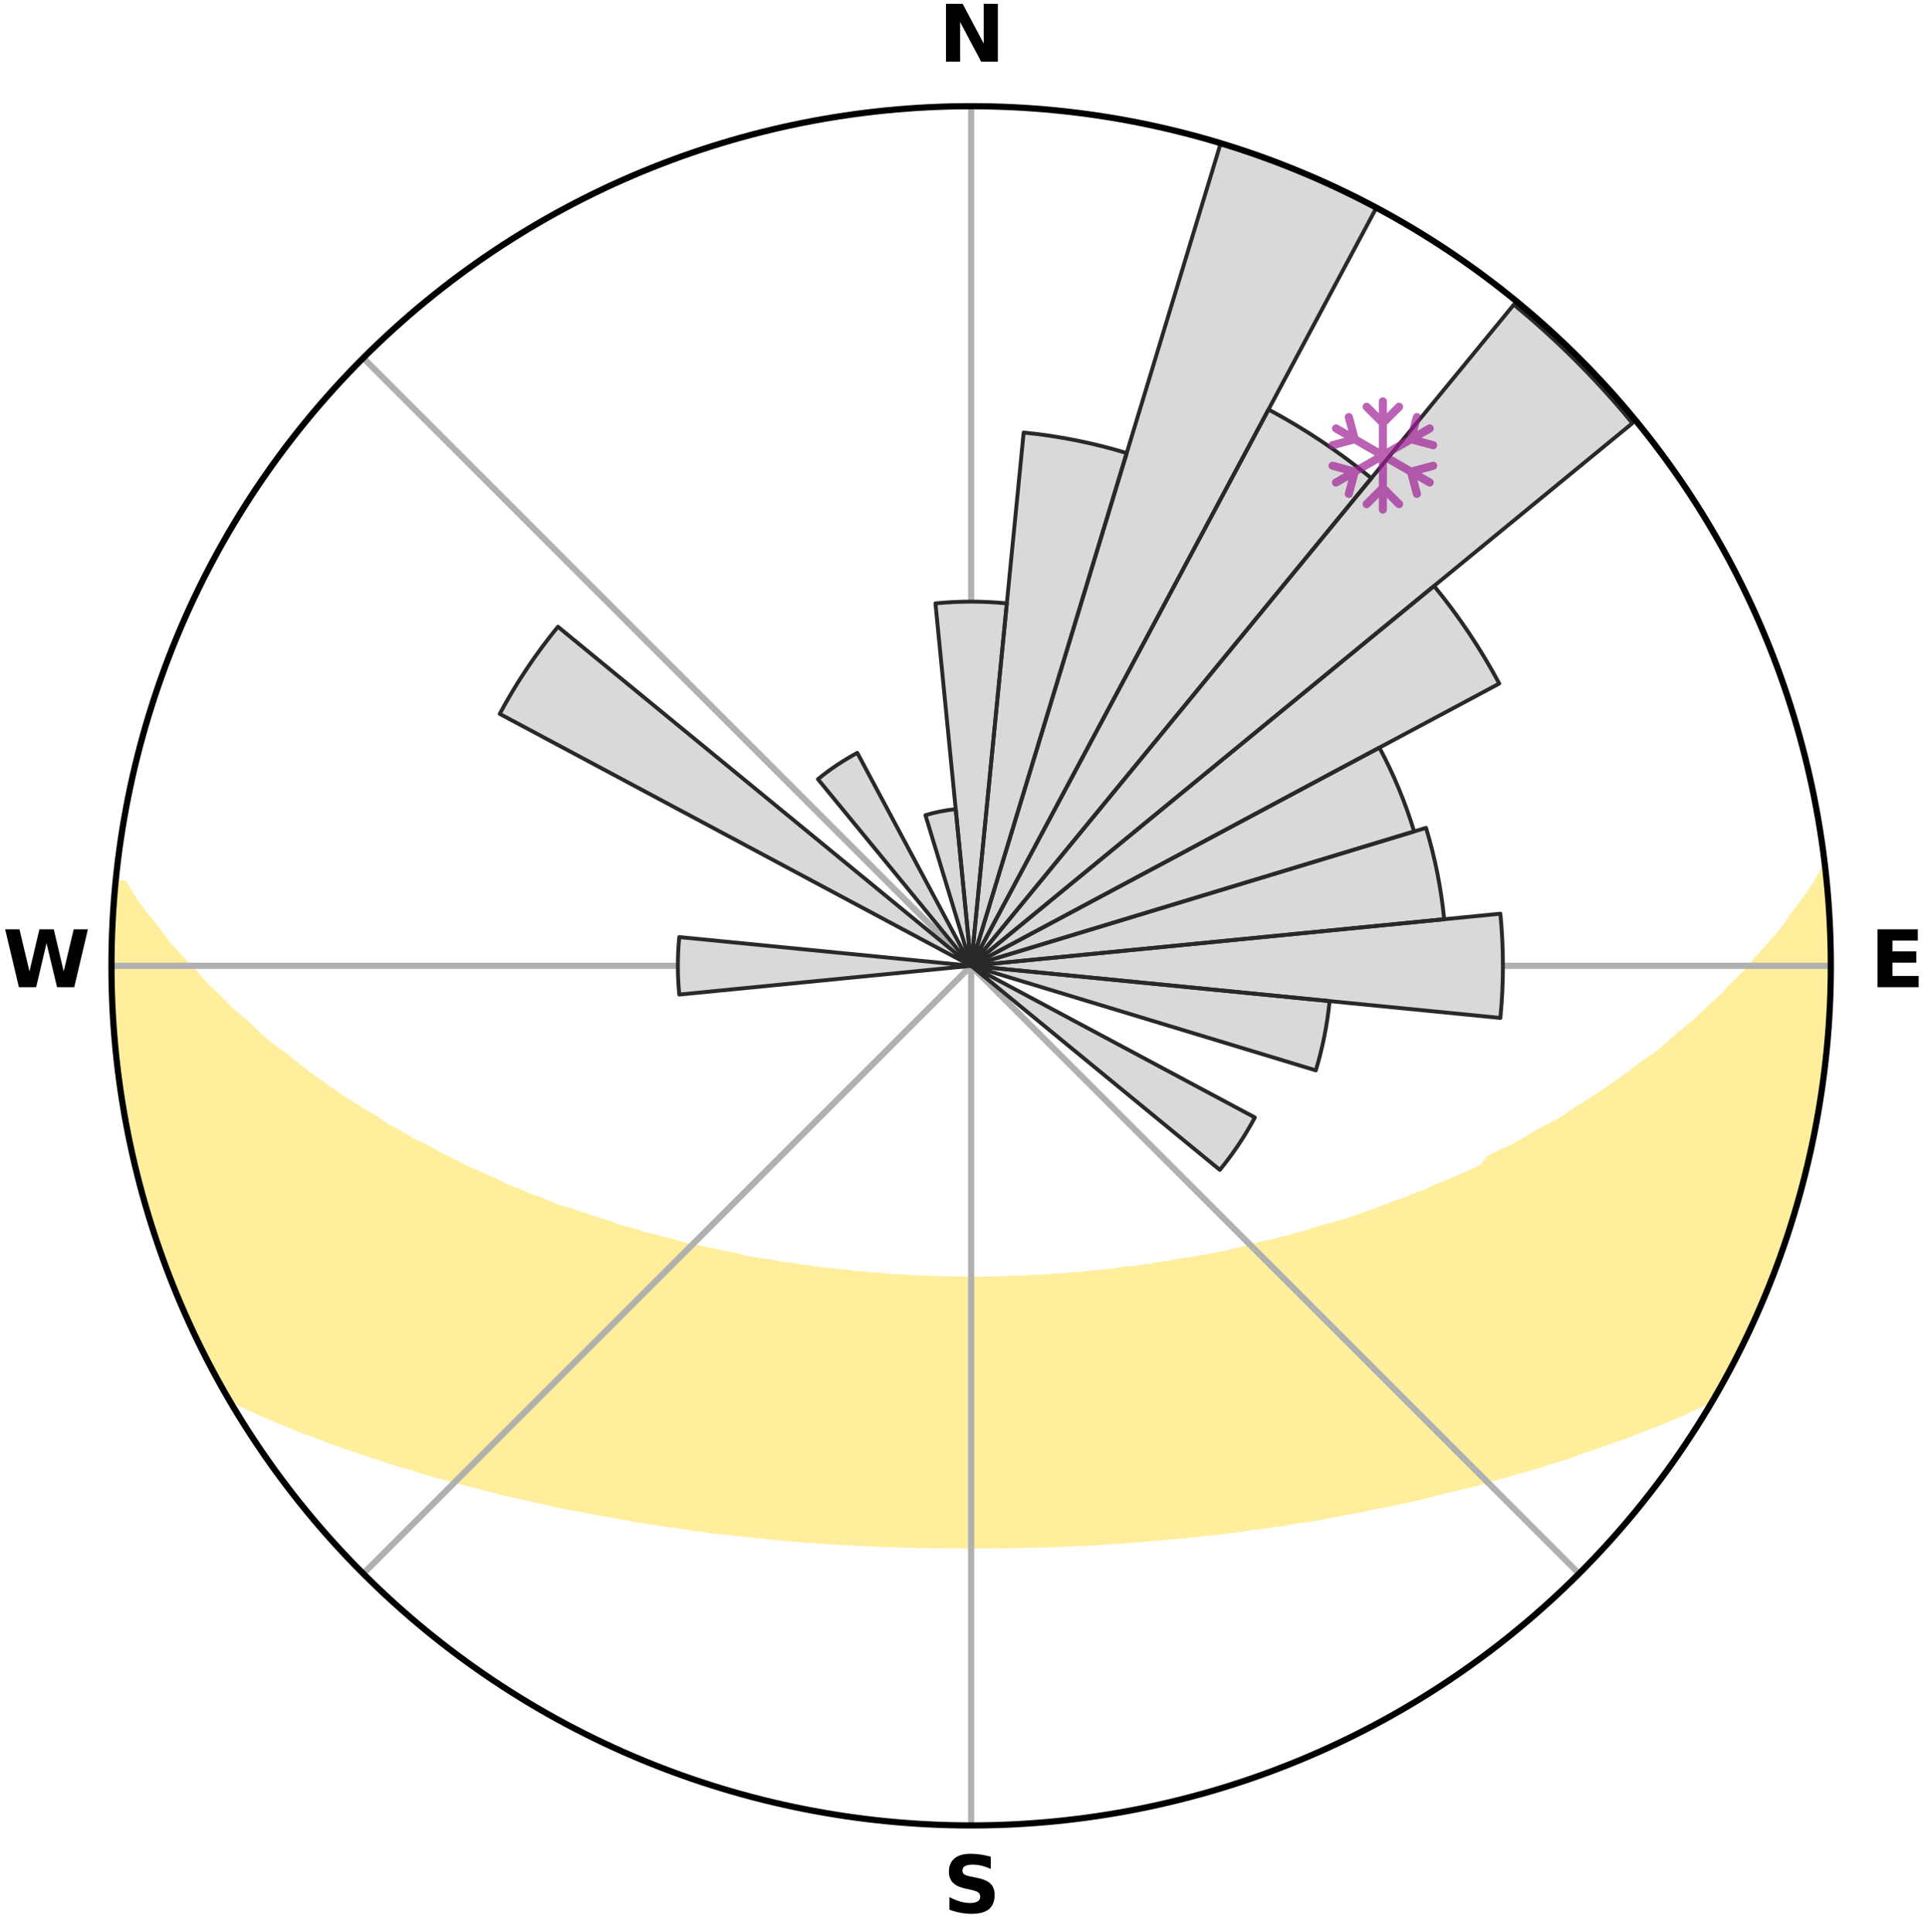 <?xml version="1.0" encoding="utf-8" standalone="no"?>
<!DOCTYPE svg PUBLIC "-//W3C//DTD SVG 1.1//EN"
  "http://www.w3.org/Graphics/SVG/1.1/DTD/svg11.dtd">
<svg xmlns:xlink="http://www.w3.org/1999/xlink" width="248.41pt" height="249.158pt" viewBox="0 0 248.41 249.158" xmlns="http://www.w3.org/2000/svg" version="1.1">
 <title>Ski Rose for 오투리조트, O2 Resort</title>
 <defs>
  <style type="text/css">*{stroke-linejoin: round; stroke-linecap: butt}</style>
 </defs>
 <g id="figure_1">
  <g id="patch_1">
   <path d="M 0 249.158 
L 248.41 249.158 
L 248.41 0 
L 0 0 
z
" style="fill: #ffffff"/>
  </g>
  <g id="axes_1">
   <g id="patch_2">
    <path d="M 236.135 124.579 
C 236.135 110.018 233.267 95.599 227.695 82.147 
C 222.122 68.695 213.955 56.471 203.659 46.175 
C 193.363 35.879 181.139 27.711 167.687 22.139 
C 154.235 16.567 139.815 13.699 125.255 13.699 
C 110.694 13.699 96.275 16.567 82.823 22.139 
C 69.371 27.711 57.147 35.879 46.851 46.175 
C 36.555 56.471 28.387 68.695 22.815 82.147 
C 17.243 95.599 14.375 110.018 14.375 124.579 
C 14.375 139.14 17.243 153.559 22.815 167.011 
C 28.387 180.463 36.555 192.687 46.851 202.983 
C 57.147 213.279 69.371 221.447 82.823 227.019 
C 96.275 232.591 110.694 235.459 125.255 235.459 
C 139.815 235.459 154.235 232.591 167.687 227.019 
C 181.139 221.447 193.363 213.279 203.659 202.983 
C 213.955 192.687 222.122 180.463 227.695 167.011 
C 233.267 153.559 236.135 139.14 236.135 124.579 
M 125.255 124.579 
C 125.255 124.579 125.255 124.579 125.255 124.579 
C 125.255 124.579 125.255 124.579 125.255 124.579 
C 125.255 124.579 125.255 124.579 125.255 124.579 
C 125.255 124.579 125.255 124.579 125.255 124.579 
C 125.255 124.579 125.255 124.579 125.255 124.579 
C 125.255 124.579 125.255 124.579 125.255 124.579 
C 125.255 124.579 125.255 124.579 125.255 124.579 
C 125.255 124.579 125.255 124.579 125.255 124.579 
C 125.255 124.579 125.255 124.579 125.255 124.579 
C 125.255 124.579 125.255 124.579 125.255 124.579 
C 125.255 124.579 125.255 124.579 125.255 124.579 
C 125.255 124.579 125.255 124.579 125.255 124.579 
C 125.255 124.579 125.255 124.579 125.255 124.579 
C 125.255 124.579 125.255 124.579 125.255 124.579 
C 125.255 124.579 125.255 124.579 125.255 124.579 
C 125.255 124.579 125.255 124.579 125.255 124.579 
z
" style="fill: #ffffff"/>
   </g>
   <g id="PolyCollection_1">
    <defs>
     <path id="m55a1c43915" d="M 235.411 -137.13 
L 235.411 -137.13 
L 234.337 -135.082 
L 232.925 -133.053 
L 231.419 -131.072 
L 230.088 -129.156 
L 228.467 -127.282 
L 226.804 -125.465 
L 225.345 -123.706 
L 223.611 -122.004 
L 222.089 -120.351 
L 220.297 -118.766 
L 218.722 -117.223 
L 216.882 -115.756 
L 215.264 -114.324 
L 213.626 -112.945 
L 211.731 -111.655 
L 210.062 -110.387 
L 208.378 -109.173 
L 206.684 -108.012 
L 204.979 -106.905 
L 203.267 -105.85 
L 201.778 -104.789 
L 200.053 -103.836 
L 198.326 -102.935 
L 196.82 -102.015 
L 195.311 -101.139 
L 193.582 -100.383 
L 192.073 -99.597 
L 191.347 -98.545 
L 189.834 -97.83 
L 188.324 -97.156 
L 186.818 -96.523 
L 185.318 -95.931 
L 184.021 -95.279 
L 182.534 -94.762 
L 181.245 -94.179 
L 179.774 -93.733 
L 178.498 -93.217 
L 177.227 -92.73 
L 175.963 -92.274 
L 174.707 -91.847 
L 173.459 -91.449 
L 172.221 -91.078 
L 170.993 -90.734 
L 169.777 -90.416 
L 168.721 -90.004 
L 167.525 -89.734 
L 166.483 -89.367 
L 165.309 -89.142 
L 164.283 -88.816 
L 163.135 -88.632 
L 162.126 -88.346 
L 161.125 -88.077 
L 160.132 -87.826 
L 159.147 -87.592 
L 158.171 -87.374 
L 157.204 -87.172 
L 156.246 -86.984 
L 155.297 -86.811 
L 154.358 -86.651 
L 153.43 -86.503 
L 152.511 -86.367 
L 151.603 -86.242 
L 150.779 -86.016 
L 149.888 -85.913 
L 149.007 -85.819 
L 148.2 -85.627 
L 147.336 -85.551 
L 146.538 -85.38 
L 145.692 -85.319 
L 144.856 -85.265 
L 144.076 -85.121 
L 143.298 -84.986 
L 142.486 -84.95 
L 141.719 -84.832 
L 140.922 -84.805 
L 140.165 -84.7 
L 139.411 -84.604 
L 138.636 -84.588 
L 137.891 -84.504 
L 137.149 -84.426 
L 136.393 -84.418 
L 135.659 -84.35 
L 134.928 -84.289 
L 134.199 -84.234 
L 133.463 -84.232 
L 132.741 -84.185 
L 132.021 -84.143 
L 131.303 -84.107 
L 130.583 -84.106 
L 129.87 -84.076 
L 129.157 -84.051 
L 128.446 -84.03 
L 127.736 -84.014 
L 127.026 -84.013 
L 126.317 -84.002 
L 125.609 -83.996 
L 124.901 -83.996 
L 124.192 -84.003 
L 123.484 -84.015 
L 122.775 -84.03 
L 122.064 -84.034 
L 121.353 -84.055 
L 120.641 -84.081 
L 119.927 -84.112 
L 119.212 -84.148 
L 118.489 -84.15 
L 117.77 -84.193 
L 117.048 -84.241 
L 116.324 -84.294 
L 115.585 -84.299 
L 114.854 -84.361 
L 114.12 -84.429 
L 113.384 -84.504 
L 112.623 -84.516 
L 111.879 -84.601 
L 111.131 -84.694 
L 110.35 -84.715 
L 109.593 -84.82 
L 108.833 -84.933 
L 108.031 -84.967 
L 107.261 -85.095 
L 106.442 -85.138 
L 105.662 -85.283 
L 104.827 -85.338 
L 104.037 -85.501 
L 103.185 -85.57 
L 102.384 -85.753 
L 101.515 -85.839 
L 100.635 -85.934 
L 99.819 -86.149 
L 98.922 -86.264 
L 98.014 -86.389 
L 97.097 -86.525 
L 96.169 -86.673 
L 95.325 -86.952 
L 94.382 -87.127 
L 93.429 -87.316 
L 92.467 -87.519 
L 91.496 -87.737 
L 90.516 -87.972 
L 89.408 -88.101 
L 88.408 -88.37 
L 87.401 -88.657 
L 86.386 -88.962 
L 85.228 -89.166 
L 84.197 -89.512 
L 83.015 -89.759 
L 81.969 -90.148 
L 80.765 -90.441 
L 79.55 -90.759 
L 78.485 -91.218 
L 77.252 -91.587 
L 76.009 -91.984 
L 74.758 -92.409 
L 73.499 -92.863 
L 72.052 -93.24 
L 70.777 -93.757 
L 69.496 -94.305 
L 68.02 -94.785 
L 66.73 -95.4 
L 65.239 -95.953 
L 63.942 -96.637 
L 62.441 -97.267 
L 60.935 -97.937 
L 59.426 -98.649 
L 57.916 -99.402 
L 56.404 -100.198 
L 54.894 -101.037 
L 53.164 -101.849 
L 51.658 -102.779 
L 49.93 -103.69 
L 48.434 -104.712 
L 46.716 -105.723 
L 45.003 -106.788 
L 43.299 -107.905 
L 41.605 -109.076 
L 39.923 -110.299 
L 38.254 -111.577 
L 36.601 -112.908 
L 34.724 -114.264 
L 33.108 -115.706 
L 31.512 -117.201 
L 29.697 -118.735 
L 28.151 -120.339 
L 26.389 -121.99 
L 24.901 -123.703 
L 23.203 -125.47 
L 21.545 -127.295 
L 20.17 -129.167 
L 18.609 -131.102 
L 17.119 -133.09 
L 15.949 -135.104 
L 14.893 -135.206 
L 14.893 -135.206 
L 14.77 -133.274 
L 14.681 -131.342 
L 14.624 -129.409 
L 14.413 -127.482 
L 14.4 -125.546 
L 14.441 -123.612 
L 14.513 -121.679 
L 14.617 -119.748 
L 14.751 -117.82 
L 14.722 -115.88 
L 14.903 -113.953 
L 15.127 -112.032 
L 15.381 -110.114 
L 15.664 -108.201 
L 15.975 -106.292 
L 16.316 -104.388 
L 16.681 -102.489 
L 17.074 -100.596 
L 17.497 -98.709 
L 17.94 -96.826 
L 18.419 -94.951 
L 19.12 -93.14 
L 19.656 -91.284 
L 20.206 -89.43 
L 20.801 -87.59 
L 21.408 -85.752 
L 22.227 -83.995 
L 22.896 -82.18 
L 23.601 -80.379 
L 24.359 -78.598 
L 25.294 -76.9 
L 26.127 -75.156 
L 26.921 -73.39 
L 27.827 -71.68 
L 28.766 -69.988 
L 30.287 -68.639 
L 32.331 -67.636 
L 34.41 -66.704 
L 36.508 -65.839 
L 38.528 -64.973 
L 40.625 -64.213 
L 42.638 -63.446 
L 44.643 -62.724 
L 46.639 -62.045 
L 48.622 -61.408 
L 50.523 -60.752 
L 52.481 -60.194 
L 54.354 -59.61 
L 56.218 -59.066 
L 58.065 -58.551 
L 59.9 -58.074 
L 61.717 -57.624 
L 63.463 -57.145 
L 65.196 -56.695 
L 66.97 -56.336 
L 68.675 -55.942 
L 70.365 -55.573 
L 71.993 -55.167 
L 73.655 -54.846 
L 75.302 -54.548 
L 76.896 -54.216 
L 78.513 -53.96 
L 80.077 -53.665 
L 81.632 -53.393 
L 83.172 -53.136 
L 84.701 -52.901 
L 86.216 -52.678 
L 87.72 -52.475 
L 89.185 -52.235 
L 90.664 -52.057 
L 92.109 -51.848 
L 93.567 -51.702 
L 94.993 -51.52 
L 96.426 -51.392 
L 97.833 -51.235 
L 99.231 -51.09 
L 100.621 -50.957 
L 102.003 -50.834 
L 103.377 -50.722 
L 104.744 -50.619 
L 106.103 -50.526 
L 107.456 -50.441 
L 108.802 -50.364 
L 110.142 -50.295 
L 111.476 -50.233 
L 112.801 -50.159 
L 114.126 -50.112 
L 115.446 -50.072 
L 116.76 -50.02 
L 118.073 -49.993 
L 119.383 -49.971 
L 120.69 -49.949 
L 121.996 -49.94 
L 123.3 -49.935 
L 124.603 -49.931 
L 125.906 -49.932 
L 127.21 -49.931 
L 128.514 -49.934 
L 129.819 -49.953 
L 131.127 -49.969 
L 132.436 -50 
L 133.749 -50.028 
L 135.065 -50.062 
L 136.386 -50.101 
L 137.707 -50.17 
L 139.036 -50.224 
L 140.37 -50.286 
L 141.71 -50.354 
L 143.05 -50.457 
L 144.402 -50.543 
L 145.761 -50.637 
L 147.127 -50.741 
L 148.5 -50.854 
L 149.882 -50.978 
L 151.271 -51.112 
L 152.683 -51.219 
L 154.091 -51.375 
L 155.507 -51.544 
L 156.953 -51.679 
L 158.389 -51.874 
L 159.856 -52.037 
L 161.311 -52.261 
L 162.803 -52.449 
L 164.306 -52.656 
L 165.823 -52.874 
L 167.321 -53.166 
L 168.894 -53.366 
L 170.448 -53.641 
L 172.015 -53.932 
L 173.593 -54.247 
L 175.225 -54.523 
L 176.83 -54.879 
L 178.492 -55.199 
L 180.168 -55.543 
L 181.859 -55.912 
L 183.565 -56.307 
L 185.284 -56.729 
L 187.016 -57.179 
L 188.818 -57.597 
L 190.639 -58.044 
L 192.411 -58.585 
L 194.257 -59.098 
L 196.119 -59.644 
L 198.062 -60.165 
L 199.948 -60.785 
L 201.92 -61.381 
L 203.83 -62.077 
L 205.824 -62.756 
L 207.829 -63.478 
L 209.92 -64.188 
L 211.938 -65.003 
L 214.041 -65.813 
L 216.137 -66.681 
L 218.217 -67.612 
L 220.258 -68.618 
L 221.754 -69.983 
L 222.687 -71.678 
L 223.601 -73.383 
L 224.462 -75.116 
L 225.316 -76.852 
L 226.132 -78.607 
L 226.907 -80.379 
L 227.629 -82.174 
L 228.392 -83.952 
L 229.008 -85.787 
L 229.7 -87.593 
L 230.331 -89.421 
L 230.919 -91.263 
L 231.456 -93.121 
L 232.08 -94.954 
L 232.545 -96.832 
L 232.931 -98.728 
L 233.469 -100.589 
L 233.903 -102.474 
L 234.145 -104.397 
L 234.545 -106.29 
L 234.902 -108.192 
L 235.134 -110.113 
L 235.404 -112.029 
L 235.517 -113.962 
L 235.709 -115.886 
L 235.862 -117.814 
L 235.976 -119.745 
L 236.053 -121.678 
L 236.093 -123.612 
L 236.097 -125.546 
L 236.065 -127.481 
L 236 -129.414 
L 235.901 -131.346 
L 235.769 -133.277 
L 235.605 -135.205 
L 235.411 -137.13 
z
" style="stroke: #ffee9c"/>
    </defs>
    <g clip-path="url(#p03557bcfd6)">
     <use xlink:href="#m55a1c43915" x="0" y="249.158" style="fill: #ffee9c; stroke: #ffee9c"/>
    </g>
   </g>
   <g id="matplotlib.axis_1">
    <g id="xtick_1">
     <g id="line2d_1">
      <path d="M 125.255 124.579 
L 125.255 13.699 
" clip-path="url(#p03557bcfd6)" style="fill: none; stroke: #b0b0b0; stroke-width: 0.8; stroke-linecap: square"/>
     </g>
     <g id="text_1">
      <!-- N -->
      <g transform="translate(121.07 7.958) scale(0.1 -0.1)">
       <defs>
        <path id="DejaVuSans-Bold-4e" d="M 588 4666 
L 1931 4666 
L 3628 1466 
L 3628 4666 
L 4769 4666 
L 4769 0 
L 3425 0 
L 1728 3200 
L 1728 0 
L 588 0 
L 588 4666 
z
" transform="scale(0.016)"/>
       </defs>
       <use xlink:href="#DejaVuSans-Bold-4e"/>
      </g>
     </g>
    </g>
    <g id="xtick_2">
     <g id="line2d_2">
      <path d="M 125.255 124.579 
L 203.659 46.175 
" clip-path="url(#p03557bcfd6)" style="fill: none; stroke: #b0b0b0; stroke-width: 0.8; stroke-linecap: square"/>
     </g>
    </g>
    <g id="xtick_3">
     <g id="line2d_3">
      <path d="M 125.255 124.579 
L 236.135 124.579 
" clip-path="url(#p03557bcfd6)" style="fill: none; stroke: #b0b0b0; stroke-width: 0.8; stroke-linecap: square"/>
     </g>
     <g id="text_2">
      <!-- E -->
      <g transform="translate(241.219 127.338) scale(0.1 -0.1)">
       <defs>
        <path id="DejaVuSans-Bold-45" d="M 588 4666 
L 3834 4666 
L 3834 3756 
L 1791 3756 
L 1791 2888 
L 3713 2888 
L 3713 1978 
L 1791 1978 
L 1791 909 
L 3903 909 
L 3903 0 
L 588 0 
L 588 4666 
z
" transform="scale(0.016)"/>
       </defs>
       <use xlink:href="#DejaVuSans-Bold-45"/>
      </g>
     </g>
    </g>
    <g id="xtick_4">
     <g id="line2d_4">
      <path d="M 125.255 124.579 
L 203.659 202.983 
" clip-path="url(#p03557bcfd6)" style="fill: none; stroke: #b0b0b0; stroke-width: 0.8; stroke-linecap: square"/>
     </g>
    </g>
    <g id="xtick_5">
     <g id="line2d_5">
      <path d="M 125.255 124.579 
L 125.255 235.459 
" clip-path="url(#p03557bcfd6)" style="fill: none; stroke: #b0b0b0; stroke-width: 0.8; stroke-linecap: square"/>
     </g>
     <g id="text_3">
      <!-- S -->
      <g transform="translate(121.654 246.718) scale(0.1 -0.1)">
       <defs>
        <path id="DejaVuSans-Bold-53" d="M 3834 4519 
L 3834 3531 
Q 3450 3703 3084 3790 
Q 2719 3878 2394 3878 
Q 1963 3878 1756 3759 
Q 1550 3641 1550 3391 
Q 1550 3203 1689 3098 
Q 1828 2994 2194 2919 
L 2706 2816 
Q 3484 2659 3812 2340 
Q 4141 2022 4141 1434 
Q 4141 663 3683 286 
Q 3225 -91 2284 -91 
Q 1841 -91 1394 -6 
Q 947 78 500 244 
L 500 1259 
Q 947 1022 1364 901 
Q 1781 781 2169 781 
Q 2563 781 2772 912 
Q 2981 1044 2981 1288 
Q 2981 1506 2839 1625 
Q 2697 1744 2272 1838 
L 1806 1941 
Q 1106 2091 782 2419 
Q 459 2747 459 3303 
Q 459 4000 909 4375 
Q 1359 4750 2203 4750 
Q 2588 4750 2994 4692 
Q 3400 4634 3834 4519 
z
" transform="scale(0.016)"/>
       </defs>
       <use xlink:href="#DejaVuSans-Bold-53"/>
      </g>
     </g>
    </g>
    <g id="xtick_6">
     <g id="line2d_6">
      <path d="M 125.255 124.579 
L 46.851 202.983 
" clip-path="url(#p03557bcfd6)" style="fill: none; stroke: #b0b0b0; stroke-width: 0.8; stroke-linecap: square"/>
     </g>
    </g>
    <g id="xtick_7">
     <g id="line2d_7">
      <path d="M 125.255 124.579 
L 14.375 124.579 
" clip-path="url(#p03557bcfd6)" style="fill: none; stroke: #b0b0b0; stroke-width: 0.8; stroke-linecap: square"/>
     </g>
     <g id="text_4">
      <!-- W -->
      <g transform="translate(0.36 127.338) scale(0.1 -0.1)">
       <defs>
        <path id="DejaVuSans-Bold-57" d="M 191 4666 
L 1344 4666 
L 2150 1275 
L 2950 4666 
L 4109 4666 
L 4909 1275 
L 5716 4666 
L 6859 4666 
L 5759 0 
L 4372 0 
L 3525 3547 
L 2688 0 
L 1300 0 
L 191 4666 
z
" transform="scale(0.016)"/>
       </defs>
       <use xlink:href="#DejaVuSans-Bold-57"/>
      </g>
     </g>
    </g>
    <g id="xtick_8">
     <g id="line2d_8">
      <path d="M 125.255 124.579 
L 46.851 46.175 
" clip-path="url(#p03557bcfd6)" style="fill: none; stroke: #b0b0b0; stroke-width: 0.8; stroke-linecap: square"/>
     </g>
    </g>
   </g>
   <g id="matplotlib.axis_2"/>
   <g id="patch_3">
    <path d="M 125.255 124.579 
C 125.255 124.579 125.255 124.579 125.255 124.579 
C 125.255 124.579 125.255 124.579 125.255 124.579 
L 129.859 77.83 
C 128.329 77.679 126.792 77.604 125.255 77.604 
C 123.717 77.604 122.181 77.679 120.65 77.83 
z
" clip-path="url(#p03557bcfd6)" style="fill: #d9d9d9"/>
   </g>
   <g id="patch_4">
    <path d="M 125.255 124.579 
C 125.255 124.579 125.255 124.579 125.255 124.579 
C 125.255 124.579 125.255 124.579 125.255 124.579 
L 145.318 58.439 
C 143.153 57.782 140.958 57.232 138.739 56.791 
C 136.52 56.349 134.281 56.017 132.029 55.795 
z
" clip-path="url(#p03557bcfd6)" style="fill: #d9d9d9"/>
   </g>
   <g id="patch_5">
    <path d="M 125.255 124.579 
C 125.255 124.579 125.255 124.579 125.255 124.579 
C 125.255 124.579 125.255 124.579 125.255 124.579 
L 177.523 26.792 
C 174.323 25.081 171.04 23.528 167.687 22.139 
C 164.334 20.75 160.915 19.527 157.442 18.474 
z
" clip-path="url(#p03557bcfd6)" style="fill: #d9d9d9"/>
   </g>
   <g id="patch_6">
    <path d="M 125.255 124.579 
C 125.255 124.579 125.255 124.579 125.255 124.579 
C 125.255 124.579 125.255 124.579 125.255 124.579 
L 176.871 61.684 
C 174.813 59.995 172.672 58.407 170.458 56.928 
C 168.244 55.448 165.958 54.078 163.609 52.823 
z
" clip-path="url(#p03557bcfd6)" style="fill: #d9d9d9"/>
   </g>
   <g id="patch_7">
    <path d="M 125.255 124.579 
C 125.255 124.579 125.255 124.579 125.255 124.579 
C 125.255 124.579 125.255 124.579 125.255 124.579 
L 210.543 54.585 
C 208.252 51.794 205.825 49.116 203.271 46.563 
C 200.718 44.009 198.04 41.582 195.249 39.291 
z
" clip-path="url(#p03557bcfd6)" style="fill: #d9d9d9"/>
   </g>
   <g id="patch_8">
    <path d="M 125.255 124.579 
C 125.255 124.579 125.255 124.579 125.255 124.579 
C 125.255 124.579 125.255 124.579 125.255 124.579 
L 193.37 88.171 
C 192.179 85.941 190.878 83.771 189.474 81.669 
C 188.069 79.567 186.562 77.536 184.959 75.581 
z
" clip-path="url(#p03557bcfd6)" style="fill: #d9d9d9"/>
   </g>
   <g id="patch_9">
    <path d="M 125.255 124.579 
C 125.255 124.579 125.255 124.579 125.255 124.579 
C 125.255 124.579 125.255 124.579 125.255 124.579 
L 182.389 107.248 
C 181.821 105.378 181.163 103.537 180.415 101.731 
C 179.667 99.926 178.831 98.158 177.91 96.434 
z
" clip-path="url(#p03557bcfd6)" style="fill: #d9d9d9"/>
   </g>
   <g id="patch_10">
    <path d="M 125.255 124.579 
C 125.255 124.579 125.255 124.579 125.255 124.579 
C 125.255 124.579 125.255 124.579 125.255 124.579 
L 186.267 118.57 
C 186.071 116.573 185.776 114.587 185.385 112.619 
C 184.993 110.65 184.505 108.703 183.923 106.782 
z
" clip-path="url(#p03557bcfd6)" style="fill: #d9d9d9"/>
   </g>
   <g id="patch_11">
    <path d="M 125.255 124.579 
C 125.255 124.579 125.255 124.579 125.255 124.579 
C 125.255 124.579 125.255 124.579 125.255 124.579 
L 193.513 131.302 
C 193.733 129.068 193.843 126.824 193.843 124.579 
C 193.843 122.334 193.733 120.09 193.513 117.856 
z
" clip-path="url(#p03557bcfd6)" style="fill: #d9d9d9"/>
   </g>
   <g id="patch_12">
    <path d="M 125.255 124.579 
C 125.255 124.579 125.255 124.579 125.255 124.579 
C 125.255 124.579 125.255 124.579 125.255 124.579 
L 169.711 138.065 
C 170.152 136.609 170.522 135.134 170.818 133.642 
C 171.115 132.151 171.338 130.646 171.487 129.133 
z
" clip-path="url(#p03557bcfd6)" style="fill: #d9d9d9"/>
   </g>
   <g id="patch_13">
    <path d="M 125.255 124.579 
C 125.255 124.579 125.255 124.579 125.255 124.579 
C 125.255 124.579 125.255 124.579 125.255 124.579 
L 125.255 124.579 
C 125.255 124.579 125.255 124.579 125.255 124.579 
C 125.255 124.579 125.255 124.579 125.255 124.579 
z
" clip-path="url(#p03557bcfd6)" style="fill: #d9d9d9"/>
   </g>
   <g id="patch_14">
    <path d="M 125.255 124.579 
C 125.255 124.579 125.255 124.579 125.255 124.579 
C 125.255 124.579 125.255 124.579 125.255 124.579 
L 157.33 150.902 
C 158.191 149.852 159.001 148.761 159.755 147.632 
C 160.51 146.502 161.208 145.337 161.849 144.139 
z
" clip-path="url(#p03557bcfd6)" style="fill: #d9d9d9"/>
   </g>
   <g id="patch_15">
    <path d="M 125.255 124.579 
C 125.255 124.579 125.255 124.579 125.255 124.579 
C 125.255 124.579 125.255 124.579 125.255 124.579 
L 125.255 124.579 
C 125.255 124.579 125.255 124.579 125.255 124.579 
C 125.255 124.579 125.255 124.579 125.255 124.579 
z
" clip-path="url(#p03557bcfd6)" style="fill: #d9d9d9"/>
   </g>
   <g id="patch_16">
    <path d="M 125.255 124.579 
C 125.255 124.579 125.255 124.579 125.255 124.579 
C 125.255 124.579 125.255 124.579 125.255 124.579 
L 125.255 124.579 
C 125.255 124.579 125.255 124.579 125.255 124.579 
C 125.255 124.579 125.255 124.579 125.255 124.579 
z
" clip-path="url(#p03557bcfd6)" style="fill: #d9d9d9"/>
   </g>
   <g id="patch_17">
    <path d="M 125.255 124.579 
C 125.255 124.579 125.255 124.579 125.255 124.579 
C 125.255 124.579 125.255 124.579 125.255 124.579 
L 125.255 124.579 
C 125.255 124.579 125.255 124.579 125.255 124.579 
C 125.255 124.579 125.255 124.579 125.255 124.579 
z
" clip-path="url(#p03557bcfd6)" style="fill: #d9d9d9"/>
   </g>
   <g id="patch_18">
    <path d="M 125.255 124.579 
C 125.255 124.579 125.255 124.579 125.255 124.579 
C 125.255 124.579 125.255 124.579 125.255 124.579 
L 125.255 124.579 
C 125.255 124.579 125.255 124.579 125.255 124.579 
C 125.255 124.579 125.255 124.579 125.255 124.579 
z
" clip-path="url(#p03557bcfd6)" style="fill: #d9d9d9"/>
   </g>
   <g id="patch_19">
    <path d="M 125.255 124.579 
C 125.255 124.579 125.255 124.579 125.255 124.579 
C 125.255 124.579 125.255 124.579 125.255 124.579 
L 125.255 124.579 
C 125.255 124.579 125.255 124.579 125.255 124.579 
C 125.255 124.579 125.255 124.579 125.255 124.579 
z
" clip-path="url(#p03557bcfd6)" style="fill: #d9d9d9"/>
   </g>
   <g id="patch_20">
    <path d="M 125.255 124.579 
C 125.255 124.579 125.255 124.579 125.255 124.579 
C 125.255 124.579 125.255 124.579 125.255 124.579 
L 125.255 124.579 
C 125.255 124.579 125.255 124.579 125.255 124.579 
C 125.255 124.579 125.255 124.579 125.255 124.579 
z
" clip-path="url(#p03557bcfd6)" style="fill: #d9d9d9"/>
   </g>
   <g id="patch_21">
    <path d="M 125.255 124.579 
C 125.255 124.579 125.255 124.579 125.255 124.579 
C 125.255 124.579 125.255 124.579 125.255 124.579 
L 125.255 124.579 
C 125.255 124.579 125.255 124.579 125.255 124.579 
C 125.255 124.579 125.255 124.579 125.255 124.579 
z
" clip-path="url(#p03557bcfd6)" style="fill: #d9d9d9"/>
   </g>
   <g id="patch_22">
    <path d="M 125.255 124.579 
C 125.255 124.579 125.255 124.579 125.255 124.579 
C 125.255 124.579 125.255 124.579 125.255 124.579 
L 125.255 124.579 
C 125.255 124.579 125.255 124.579 125.255 124.579 
C 125.255 124.579 125.255 124.579 125.255 124.579 
z
" clip-path="url(#p03557bcfd6)" style="fill: #d9d9d9"/>
   </g>
   <g id="patch_23">
    <path d="M 125.255 124.579 
C 125.255 124.579 125.255 124.579 125.255 124.579 
C 125.255 124.579 125.255 124.579 125.255 124.579 
L 125.255 124.579 
C 125.255 124.579 125.255 124.579 125.255 124.579 
C 125.255 124.579 125.255 124.579 125.255 124.579 
z
" clip-path="url(#p03557bcfd6)" style="fill: #d9d9d9"/>
   </g>
   <g id="patch_24">
    <path d="M 125.255 124.579 
C 125.255 124.579 125.255 124.579 125.255 124.579 
C 125.255 124.579 125.255 124.579 125.255 124.579 
L 125.255 124.579 
C 125.255 124.579 125.255 124.579 125.255 124.579 
C 125.255 124.579 125.255 124.579 125.255 124.579 
z
" clip-path="url(#p03557bcfd6)" style="fill: #d9d9d9"/>
   </g>
   <g id="patch_25">
    <path d="M 125.255 124.579 
C 125.255 124.579 125.255 124.579 125.255 124.579 
C 125.255 124.579 125.255 124.579 125.255 124.579 
L 125.255 124.579 
C 125.255 124.579 125.255 124.579 125.255 124.579 
C 125.255 124.579 125.255 124.579 125.255 124.579 
z
" clip-path="url(#p03557bcfd6)" style="fill: #d9d9d9"/>
   </g>
   <g id="patch_26">
    <path d="M 125.255 124.579 
C 125.255 124.579 125.255 124.579 125.255 124.579 
C 125.255 124.579 125.255 124.579 125.255 124.579 
L 125.255 124.579 
C 125.255 124.579 125.255 124.579 125.255 124.579 
C 125.255 124.579 125.255 124.579 125.255 124.579 
z
" clip-path="url(#p03557bcfd6)" style="fill: #d9d9d9"/>
   </g>
   <g id="patch_27">
    <path d="M 125.255 124.579 
C 125.255 124.579 125.255 124.579 125.255 124.579 
C 125.255 124.579 125.255 124.579 125.255 124.579 
L 87.612 120.872 
C 87.491 122.104 87.43 123.341 87.43 124.579 
C 87.43 125.817 87.491 127.054 87.612 128.287 
z
" clip-path="url(#p03557bcfd6)" style="fill: #d9d9d9"/>
   </g>
   <g id="patch_28">
    <path d="M 125.255 124.579 
C 125.255 124.579 125.255 124.579 125.255 124.579 
C 125.255 124.579 125.255 124.579 125.255 124.579 
L 125.255 124.579 
C 125.255 124.579 125.255 124.579 125.255 124.579 
C 125.255 124.579 125.255 124.579 125.255 124.579 
z
" clip-path="url(#p03557bcfd6)" style="fill: #d9d9d9"/>
   </g>
   <g id="patch_29">
    <path d="M 125.255 124.579 
C 125.255 124.579 125.255 124.579 125.255 124.579 
C 125.255 124.579 125.255 124.579 125.255 124.579 
L 125.255 124.579 
C 125.255 124.579 125.255 124.579 125.255 124.579 
C 125.255 124.579 125.255 124.579 125.255 124.579 
z
" clip-path="url(#p03557bcfd6)" style="fill: #d9d9d9"/>
   </g>
   <g id="patch_30">
    <path d="M 125.255 124.579 
C 125.255 124.579 125.255 124.579 125.255 124.579 
C 125.255 124.579 125.255 124.579 125.255 124.579 
L 71.963 80.843 
C 70.531 82.588 69.186 84.401 67.933 86.278 
C 66.679 88.154 65.518 90.09 64.454 92.081 
z
" clip-path="url(#p03557bcfd6)" style="fill: #d9d9d9"/>
   </g>
   <g id="patch_31">
    <path d="M 125.255 124.579 
C 125.255 124.579 125.255 124.579 125.255 124.579 
C 125.255 124.579 125.255 124.579 125.255 124.579 
L 125.255 124.579 
C 125.255 124.579 125.255 124.579 125.255 124.579 
C 125.255 124.579 125.255 124.579 125.255 124.579 
z
" clip-path="url(#p03557bcfd6)" style="fill: #d9d9d9"/>
   </g>
   <g id="patch_32">
    <path d="M 125.255 124.579 
C 125.255 124.579 125.255 124.579 125.255 124.579 
C 125.255 124.579 125.255 124.579 125.255 124.579 
L 110.573 97.112 
C 109.674 97.593 108.8 98.117 107.952 98.683 
C 107.104 99.25 106.285 99.857 105.497 100.504 
z
" clip-path="url(#p03557bcfd6)" style="fill: #d9d9d9"/>
   </g>
   <g id="patch_33">
    <path d="M 125.255 124.579 
C 125.255 124.579 125.255 124.579 125.255 124.579 
C 125.255 124.579 125.255 124.579 125.255 124.579 
L 125.255 124.579 
C 125.255 124.579 125.255 124.579 125.255 124.579 
C 125.255 124.579 125.255 124.579 125.255 124.579 
z
" clip-path="url(#p03557bcfd6)" style="fill: #d9d9d9"/>
   </g>
   <g id="patch_34">
    <path d="M 125.255 124.579 
C 125.255 124.579 125.255 124.579 125.255 124.579 
C 125.255 124.579 125.255 124.579 125.255 124.579 
L 123.265 104.373 
C 122.603 104.438 121.946 104.536 121.294 104.666 
C 120.642 104.795 119.997 104.957 119.361 105.15 
z
" clip-path="url(#p03557bcfd6)" style="fill: #d9d9d9"/>
   </g>
   <g id="patch_35">
    <path d="M 120.65 77.83 
C 122.181 77.679 123.717 77.604 125.255 77.604 
C 126.792 77.604 128.329 77.679 129.859 77.83 
L 129.859 77.83 
C 128.329 77.679 126.792 77.604 125.255 77.604 
C 123.717 77.604 122.181 77.679 120.65 77.83 
z
" clip-path="url(#p03557bcfd6)" style="fill: #badbb8"/>
   </g>
   <g id="patch_36">
    <path d="M 132.029 55.795 
C 134.281 56.017 136.52 56.349 138.739 56.791 
C 140.958 57.232 143.153 57.782 145.318 58.439 
L 145.318 58.439 
C 143.153 57.782 140.958 57.232 138.739 56.791 
C 136.52 56.349 134.281 56.017 132.029 55.795 
z
" clip-path="url(#p03557bcfd6)" style="fill: #badbb8"/>
   </g>
   <g id="patch_37">
    <path d="M 157.442 18.474 
C 160.915 19.527 164.334 20.75 167.687 22.139 
C 171.04 23.528 174.323 25.081 177.523 26.792 
L 177.523 26.792 
C 174.323 25.081 171.04 23.528 167.687 22.139 
C 164.334 20.75 160.915 19.527 157.442 18.474 
z
" clip-path="url(#p03557bcfd6)" style="fill: #badbb8"/>
   </g>
   <g id="patch_38">
    <path d="M 163.609 52.823 
C 165.958 54.078 168.244 55.448 170.458 56.928 
C 172.672 58.407 174.813 59.995 176.871 61.684 
L 176.871 61.684 
C 174.813 59.995 172.672 58.407 170.458 56.928 
C 168.244 55.448 165.958 54.078 163.609 52.823 
z
" clip-path="url(#p03557bcfd6)" style="fill: #badbb8"/>
   </g>
   <g id="patch_39">
    <path d="M 195.249 39.291 
C 198.04 41.582 200.718 44.009 203.271 46.563 
C 205.825 49.116 208.252 51.794 210.543 54.585 
L 210.543 54.585 
C 208.252 51.794 205.825 49.116 203.271 46.563 
C 200.718 44.009 198.04 41.582 195.249 39.291 
z
" clip-path="url(#p03557bcfd6)" style="fill: #badbb8"/>
   </g>
   <g id="patch_40">
    <path d="M 184.959 75.581 
C 186.562 77.536 188.069 79.567 189.474 81.669 
C 190.878 83.771 192.179 85.941 193.37 88.171 
L 193.37 88.171 
C 192.179 85.941 190.878 83.771 189.474 81.669 
C 188.069 79.567 186.562 77.536 184.959 75.581 
z
" clip-path="url(#p03557bcfd6)" style="fill: #badbb8"/>
   </g>
   <g id="patch_41">
    <path d="M 177.91 96.434 
C 178.831 98.158 179.667 99.926 180.415 101.731 
C 181.163 103.537 181.821 105.378 182.389 107.248 
L 182.389 107.248 
C 181.821 105.378 181.163 103.537 180.415 101.731 
C 179.667 99.926 178.831 98.158 177.91 96.434 
z
" clip-path="url(#p03557bcfd6)" style="fill: #badbb8"/>
   </g>
   <g id="patch_42">
    <path d="M 183.923 106.782 
C 184.505 108.703 184.993 110.65 185.385 112.619 
C 185.776 114.587 186.071 116.573 186.267 118.57 
L 186.267 118.57 
C 186.071 116.573 185.776 114.587 185.385 112.619 
C 184.993 110.65 184.505 108.703 183.923 106.782 
z
" clip-path="url(#p03557bcfd6)" style="fill: #badbb8"/>
   </g>
   <g id="patch_43">
    <path d="M 193.513 117.856 
C 193.733 120.09 193.843 122.334 193.843 124.579 
C 193.843 126.824 193.733 129.068 193.513 131.302 
L 193.513 131.302 
C 193.733 129.068 193.843 126.824 193.843 124.579 
C 193.843 122.334 193.733 120.09 193.513 117.856 
z
" clip-path="url(#p03557bcfd6)" style="fill: #badbb8"/>
   </g>
   <g id="patch_44">
    <path d="M 171.487 129.133 
C 171.338 130.646 171.115 132.151 170.818 133.642 
C 170.522 135.134 170.152 136.609 169.711 138.065 
L 169.711 138.065 
C 170.152 136.609 170.522 135.134 170.818 133.642 
C 171.115 132.151 171.338 130.646 171.487 129.133 
z
" clip-path="url(#p03557bcfd6)" style="fill: #badbb8"/>
   </g>
   <g id="patch_45">
    <path d="M 125.255 124.579 
C 125.255 124.579 125.255 124.579 125.255 124.579 
C 125.255 124.579 125.255 124.579 125.255 124.579 
L 125.255 124.579 
C 125.255 124.579 125.255 124.579 125.255 124.579 
C 125.255 124.579 125.255 124.579 125.255 124.579 
z
" clip-path="url(#p03557bcfd6)" style="fill: #badbb8"/>
   </g>
   <g id="patch_46">
    <path d="M 161.849 144.139 
C 161.208 145.337 160.51 146.502 159.755 147.632 
C 159.001 148.761 158.191 149.852 157.33 150.902 
L 157.33 150.902 
C 158.191 149.852 159.001 148.761 159.755 147.632 
C 160.51 146.502 161.208 145.337 161.849 144.139 
z
" clip-path="url(#p03557bcfd6)" style="fill: #badbb8"/>
   </g>
   <g id="patch_47">
    <path d="M 125.255 124.579 
C 125.255 124.579 125.255 124.579 125.255 124.579 
C 125.255 124.579 125.255 124.579 125.255 124.579 
L 125.255 124.579 
C 125.255 124.579 125.255 124.579 125.255 124.579 
C 125.255 124.579 125.255 124.579 125.255 124.579 
z
" clip-path="url(#p03557bcfd6)" style="fill: #badbb8"/>
   </g>
   <g id="patch_48">
    <path d="M 125.255 124.579 
C 125.255 124.579 125.255 124.579 125.255 124.579 
C 125.255 124.579 125.255 124.579 125.255 124.579 
L 125.255 124.579 
C 125.255 124.579 125.255 124.579 125.255 124.579 
C 125.255 124.579 125.255 124.579 125.255 124.579 
z
" clip-path="url(#p03557bcfd6)" style="fill: #badbb8"/>
   </g>
   <g id="patch_49">
    <path d="M 125.255 124.579 
C 125.255 124.579 125.255 124.579 125.255 124.579 
C 125.255 124.579 125.255 124.579 125.255 124.579 
L 125.255 124.579 
C 125.255 124.579 125.255 124.579 125.255 124.579 
C 125.255 124.579 125.255 124.579 125.255 124.579 
z
" clip-path="url(#p03557bcfd6)" style="fill: #badbb8"/>
   </g>
   <g id="patch_50">
    <path d="M 125.255 124.579 
C 125.255 124.579 125.255 124.579 125.255 124.579 
C 125.255 124.579 125.255 124.579 125.255 124.579 
L 125.255 124.579 
C 125.255 124.579 125.255 124.579 125.255 124.579 
C 125.255 124.579 125.255 124.579 125.255 124.579 
z
" clip-path="url(#p03557bcfd6)" style="fill: #badbb8"/>
   </g>
   <g id="patch_51">
    <path d="M 125.255 124.579 
C 125.255 124.579 125.255 124.579 125.255 124.579 
C 125.255 124.579 125.255 124.579 125.255 124.579 
L 125.255 124.579 
C 125.255 124.579 125.255 124.579 125.255 124.579 
C 125.255 124.579 125.255 124.579 125.255 124.579 
z
" clip-path="url(#p03557bcfd6)" style="fill: #badbb8"/>
   </g>
   <g id="patch_52">
    <path d="M 125.255 124.579 
C 125.255 124.579 125.255 124.579 125.255 124.579 
C 125.255 124.579 125.255 124.579 125.255 124.579 
L 125.255 124.579 
C 125.255 124.579 125.255 124.579 125.255 124.579 
C 125.255 124.579 125.255 124.579 125.255 124.579 
z
" clip-path="url(#p03557bcfd6)" style="fill: #badbb8"/>
   </g>
   <g id="patch_53">
    <path d="M 125.255 124.579 
C 125.255 124.579 125.255 124.579 125.255 124.579 
C 125.255 124.579 125.255 124.579 125.255 124.579 
L 125.255 124.579 
C 125.255 124.579 125.255 124.579 125.255 124.579 
C 125.255 124.579 125.255 124.579 125.255 124.579 
z
" clip-path="url(#p03557bcfd6)" style="fill: #badbb8"/>
   </g>
   <g id="patch_54">
    <path d="M 125.255 124.579 
C 125.255 124.579 125.255 124.579 125.255 124.579 
C 125.255 124.579 125.255 124.579 125.255 124.579 
L 125.255 124.579 
C 125.255 124.579 125.255 124.579 125.255 124.579 
C 125.255 124.579 125.255 124.579 125.255 124.579 
z
" clip-path="url(#p03557bcfd6)" style="fill: #badbb8"/>
   </g>
   <g id="patch_55">
    <path d="M 125.255 124.579 
C 125.255 124.579 125.255 124.579 125.255 124.579 
C 125.255 124.579 125.255 124.579 125.255 124.579 
L 125.255 124.579 
C 125.255 124.579 125.255 124.579 125.255 124.579 
C 125.255 124.579 125.255 124.579 125.255 124.579 
z
" clip-path="url(#p03557bcfd6)" style="fill: #badbb8"/>
   </g>
   <g id="patch_56">
    <path d="M 125.255 124.579 
C 125.255 124.579 125.255 124.579 125.255 124.579 
C 125.255 124.579 125.255 124.579 125.255 124.579 
L 125.255 124.579 
C 125.255 124.579 125.255 124.579 125.255 124.579 
C 125.255 124.579 125.255 124.579 125.255 124.579 
z
" clip-path="url(#p03557bcfd6)" style="fill: #badbb8"/>
   </g>
   <g id="patch_57">
    <path d="M 125.255 124.579 
C 125.255 124.579 125.255 124.579 125.255 124.579 
C 125.255 124.579 125.255 124.579 125.255 124.579 
L 125.255 124.579 
C 125.255 124.579 125.255 124.579 125.255 124.579 
C 125.255 124.579 125.255 124.579 125.255 124.579 
z
" clip-path="url(#p03557bcfd6)" style="fill: #badbb8"/>
   </g>
   <g id="patch_58">
    <path d="M 125.255 124.579 
C 125.255 124.579 125.255 124.579 125.255 124.579 
C 125.255 124.579 125.255 124.579 125.255 124.579 
L 125.255 124.579 
C 125.255 124.579 125.255 124.579 125.255 124.579 
C 125.255 124.579 125.255 124.579 125.255 124.579 
z
" clip-path="url(#p03557bcfd6)" style="fill: #badbb8"/>
   </g>
   <g id="patch_59">
    <path d="M 87.612 128.287 
C 87.491 127.054 87.43 125.817 87.43 124.579 
C 87.43 123.341 87.491 122.104 87.612 120.872 
L 87.612 120.872 
C 87.491 122.104 87.43 123.341 87.43 124.579 
C 87.43 125.817 87.491 127.054 87.612 128.287 
z
" clip-path="url(#p03557bcfd6)" style="fill: #badbb8"/>
   </g>
   <g id="patch_60">
    <path d="M 125.255 124.579 
C 125.255 124.579 125.255 124.579 125.255 124.579 
C 125.255 124.579 125.255 124.579 125.255 124.579 
L 125.255 124.579 
C 125.255 124.579 125.255 124.579 125.255 124.579 
C 125.255 124.579 125.255 124.579 125.255 124.579 
z
" clip-path="url(#p03557bcfd6)" style="fill: #badbb8"/>
   </g>
   <g id="patch_61">
    <path d="M 125.255 124.579 
C 125.255 124.579 125.255 124.579 125.255 124.579 
C 125.255 124.579 125.255 124.579 125.255 124.579 
L 125.255 124.579 
C 125.255 124.579 125.255 124.579 125.255 124.579 
C 125.255 124.579 125.255 124.579 125.255 124.579 
z
" clip-path="url(#p03557bcfd6)" style="fill: #badbb8"/>
   </g>
   <g id="patch_62">
    <path d="M 64.454 92.081 
C 65.518 90.09 66.679 88.154 67.933 86.278 
C 69.186 84.401 70.531 82.588 71.963 80.843 
L 71.963 80.843 
C 70.531 82.588 69.186 84.401 67.933 86.278 
C 66.679 88.154 65.518 90.09 64.454 92.081 
z
" clip-path="url(#p03557bcfd6)" style="fill: #badbb8"/>
   </g>
   <g id="patch_63">
    <path d="M 125.255 124.579 
C 125.255 124.579 125.255 124.579 125.255 124.579 
C 125.255 124.579 125.255 124.579 125.255 124.579 
L 125.255 124.579 
C 125.255 124.579 125.255 124.579 125.255 124.579 
C 125.255 124.579 125.255 124.579 125.255 124.579 
z
" clip-path="url(#p03557bcfd6)" style="fill: #badbb8"/>
   </g>
   <g id="patch_64">
    <path d="M 105.497 100.504 
C 106.285 99.857 107.104 99.25 107.952 98.683 
C 108.8 98.117 109.674 97.593 110.573 97.112 
L 110.573 97.112 
C 109.674 97.593 108.8 98.117 107.952 98.683 
C 107.104 99.25 106.285 99.857 105.497 100.504 
z
" clip-path="url(#p03557bcfd6)" style="fill: #badbb8"/>
   </g>
   <g id="patch_65">
    <path d="M 125.255 124.579 
C 125.255 124.579 125.255 124.579 125.255 124.579 
C 125.255 124.579 125.255 124.579 125.255 124.579 
L 125.255 124.579 
C 125.255 124.579 125.255 124.579 125.255 124.579 
C 125.255 124.579 125.255 124.579 125.255 124.579 
z
" clip-path="url(#p03557bcfd6)" style="fill: #badbb8"/>
   </g>
   <g id="patch_66">
    <path d="M 119.361 105.15 
C 119.997 104.957 120.642 104.795 121.294 104.666 
C 121.946 104.536 122.603 104.438 123.265 104.373 
L 123.265 104.373 
C 122.603 104.438 121.946 104.536 121.294 104.666 
C 120.642 104.795 119.997 104.957 119.361 105.15 
z
" clip-path="url(#p03557bcfd6)" style="fill: #badbb8"/>
   </g>
   <g id="patch_67">
    <path d="M 120.65 77.83 
C 122.181 77.679 123.717 77.604 125.255 77.604 
C 126.792 77.604 128.329 77.679 129.859 77.83 
L 129.859 77.83 
C 128.329 77.679 126.792 77.604 125.255 77.604 
C 123.717 77.604 122.181 77.679 120.65 77.83 
z
" clip-path="url(#p03557bcfd6)" style="fill: #a1a1d8"/>
   </g>
   <g id="patch_68">
    <path d="M 132.029 55.795 
C 134.281 56.017 136.52 56.349 138.739 56.791 
C 140.958 57.232 143.153 57.782 145.318 58.439 
L 145.318 58.439 
C 143.153 57.782 140.958 57.232 138.739 56.791 
C 136.52 56.349 134.281 56.017 132.029 55.795 
z
" clip-path="url(#p03557bcfd6)" style="fill: #a1a1d8"/>
   </g>
   <g id="patch_69">
    <path d="M 157.442 18.474 
C 160.915 19.527 164.334 20.75 167.687 22.139 
C 171.04 23.528 174.323 25.081 177.523 26.792 
L 177.523 26.792 
C 174.323 25.081 171.04 23.528 167.687 22.139 
C 164.334 20.75 160.915 19.527 157.442 18.474 
z
" clip-path="url(#p03557bcfd6)" style="fill: #a1a1d8"/>
   </g>
   <g id="patch_70">
    <path d="M 163.609 52.823 
C 165.958 54.078 168.244 55.448 170.458 56.928 
C 172.672 58.407 174.813 59.995 176.871 61.684 
L 176.871 61.684 
C 174.813 59.995 172.672 58.407 170.458 56.928 
C 168.244 55.448 165.958 54.078 163.609 52.823 
z
" clip-path="url(#p03557bcfd6)" style="fill: #a1a1d8"/>
   </g>
   <g id="patch_71">
    <path d="M 195.249 39.291 
C 198.04 41.582 200.718 44.009 203.271 46.563 
C 205.825 49.116 208.252 51.794 210.543 54.585 
L 210.543 54.585 
C 208.252 51.794 205.825 49.116 203.271 46.563 
C 200.718 44.009 198.04 41.582 195.249 39.291 
z
" clip-path="url(#p03557bcfd6)" style="fill: #a1a1d8"/>
   </g>
   <g id="patch_72">
    <path d="M 184.959 75.581 
C 186.562 77.536 188.069 79.567 189.474 81.669 
C 190.878 83.771 192.179 85.941 193.37 88.171 
L 193.37 88.171 
C 192.179 85.941 190.878 83.771 189.474 81.669 
C 188.069 79.567 186.562 77.536 184.959 75.581 
z
" clip-path="url(#p03557bcfd6)" style="fill: #a1a1d8"/>
   </g>
   <g id="patch_73">
    <path d="M 177.91 96.434 
C 178.831 98.158 179.667 99.926 180.415 101.731 
C 181.163 103.537 181.821 105.378 182.389 107.248 
L 182.389 107.248 
C 181.821 105.378 181.163 103.537 180.415 101.731 
C 179.667 99.926 178.831 98.158 177.91 96.434 
z
" clip-path="url(#p03557bcfd6)" style="fill: #a1a1d8"/>
   </g>
   <g id="patch_74">
    <path d="M 183.923 106.782 
C 184.505 108.703 184.993 110.65 185.385 112.619 
C 185.776 114.587 186.071 116.573 186.267 118.57 
L 186.267 118.57 
C 186.071 116.573 185.776 114.587 185.385 112.619 
C 184.993 110.65 184.505 108.703 183.923 106.782 
z
" clip-path="url(#p03557bcfd6)" style="fill: #a1a1d8"/>
   </g>
   <g id="patch_75">
    <path d="M 193.513 117.856 
C 193.733 120.09 193.843 122.334 193.843 124.579 
C 193.843 126.824 193.733 129.068 193.513 131.302 
L 193.513 131.302 
C 193.733 129.068 193.843 126.824 193.843 124.579 
C 193.843 122.334 193.733 120.09 193.513 117.856 
z
" clip-path="url(#p03557bcfd6)" style="fill: #a1a1d8"/>
   </g>
   <g id="patch_76">
    <path d="M 171.487 129.133 
C 171.338 130.646 171.115 132.151 170.818 133.642 
C 170.522 135.134 170.152 136.609 169.711 138.065 
L 169.711 138.065 
C 170.152 136.609 170.522 135.134 170.818 133.642 
C 171.115 132.151 171.338 130.646 171.487 129.133 
z
" clip-path="url(#p03557bcfd6)" style="fill: #a1a1d8"/>
   </g>
   <g id="patch_77">
    <path d="M 125.255 124.579 
C 125.255 124.579 125.255 124.579 125.255 124.579 
C 125.255 124.579 125.255 124.579 125.255 124.579 
L 125.255 124.579 
C 125.255 124.579 125.255 124.579 125.255 124.579 
C 125.255 124.579 125.255 124.579 125.255 124.579 
z
" clip-path="url(#p03557bcfd6)" style="fill: #a1a1d8"/>
   </g>
   <g id="patch_78">
    <path d="M 161.849 144.139 
C 161.208 145.337 160.51 146.502 159.755 147.632 
C 159.001 148.761 158.191 149.852 157.33 150.902 
L 157.33 150.902 
C 158.191 149.852 159.001 148.761 159.755 147.632 
C 160.51 146.502 161.208 145.337 161.849 144.139 
z
" clip-path="url(#p03557bcfd6)" style="fill: #a1a1d8"/>
   </g>
   <g id="patch_79">
    <path d="M 125.255 124.579 
C 125.255 124.579 125.255 124.579 125.255 124.579 
C 125.255 124.579 125.255 124.579 125.255 124.579 
L 125.255 124.579 
C 125.255 124.579 125.255 124.579 125.255 124.579 
C 125.255 124.579 125.255 124.579 125.255 124.579 
z
" clip-path="url(#p03557bcfd6)" style="fill: #a1a1d8"/>
   </g>
   <g id="patch_80">
    <path d="M 125.255 124.579 
C 125.255 124.579 125.255 124.579 125.255 124.579 
C 125.255 124.579 125.255 124.579 125.255 124.579 
L 125.255 124.579 
C 125.255 124.579 125.255 124.579 125.255 124.579 
C 125.255 124.579 125.255 124.579 125.255 124.579 
z
" clip-path="url(#p03557bcfd6)" style="fill: #a1a1d8"/>
   </g>
   <g id="patch_81">
    <path d="M 125.255 124.579 
C 125.255 124.579 125.255 124.579 125.255 124.579 
C 125.255 124.579 125.255 124.579 125.255 124.579 
L 125.255 124.579 
C 125.255 124.579 125.255 124.579 125.255 124.579 
C 125.255 124.579 125.255 124.579 125.255 124.579 
z
" clip-path="url(#p03557bcfd6)" style="fill: #a1a1d8"/>
   </g>
   <g id="patch_82">
    <path d="M 125.255 124.579 
C 125.255 124.579 125.255 124.579 125.255 124.579 
C 125.255 124.579 125.255 124.579 125.255 124.579 
L 125.255 124.579 
C 125.255 124.579 125.255 124.579 125.255 124.579 
C 125.255 124.579 125.255 124.579 125.255 124.579 
z
" clip-path="url(#p03557bcfd6)" style="fill: #a1a1d8"/>
   </g>
   <g id="patch_83">
    <path d="M 125.255 124.579 
C 125.255 124.579 125.255 124.579 125.255 124.579 
C 125.255 124.579 125.255 124.579 125.255 124.579 
L 125.255 124.579 
C 125.255 124.579 125.255 124.579 125.255 124.579 
C 125.255 124.579 125.255 124.579 125.255 124.579 
z
" clip-path="url(#p03557bcfd6)" style="fill: #a1a1d8"/>
   </g>
   <g id="patch_84">
    <path d="M 125.255 124.579 
C 125.255 124.579 125.255 124.579 125.255 124.579 
C 125.255 124.579 125.255 124.579 125.255 124.579 
L 125.255 124.579 
C 125.255 124.579 125.255 124.579 125.255 124.579 
C 125.255 124.579 125.255 124.579 125.255 124.579 
z
" clip-path="url(#p03557bcfd6)" style="fill: #a1a1d8"/>
   </g>
   <g id="patch_85">
    <path d="M 125.255 124.579 
C 125.255 124.579 125.255 124.579 125.255 124.579 
C 125.255 124.579 125.255 124.579 125.255 124.579 
L 125.255 124.579 
C 125.255 124.579 125.255 124.579 125.255 124.579 
C 125.255 124.579 125.255 124.579 125.255 124.579 
z
" clip-path="url(#p03557bcfd6)" style="fill: #a1a1d8"/>
   </g>
   <g id="patch_86">
    <path d="M 125.255 124.579 
C 125.255 124.579 125.255 124.579 125.255 124.579 
C 125.255 124.579 125.255 124.579 125.255 124.579 
L 125.255 124.579 
C 125.255 124.579 125.255 124.579 125.255 124.579 
C 125.255 124.579 125.255 124.579 125.255 124.579 
z
" clip-path="url(#p03557bcfd6)" style="fill: #a1a1d8"/>
   </g>
   <g id="patch_87">
    <path d="M 125.255 124.579 
C 125.255 124.579 125.255 124.579 125.255 124.579 
C 125.255 124.579 125.255 124.579 125.255 124.579 
L 125.255 124.579 
C 125.255 124.579 125.255 124.579 125.255 124.579 
C 125.255 124.579 125.255 124.579 125.255 124.579 
z
" clip-path="url(#p03557bcfd6)" style="fill: #a1a1d8"/>
   </g>
   <g id="patch_88">
    <path d="M 125.255 124.579 
C 125.255 124.579 125.255 124.579 125.255 124.579 
C 125.255 124.579 125.255 124.579 125.255 124.579 
L 125.255 124.579 
C 125.255 124.579 125.255 124.579 125.255 124.579 
C 125.255 124.579 125.255 124.579 125.255 124.579 
z
" clip-path="url(#p03557bcfd6)" style="fill: #a1a1d8"/>
   </g>
   <g id="patch_89">
    <path d="M 125.255 124.579 
C 125.255 124.579 125.255 124.579 125.255 124.579 
C 125.255 124.579 125.255 124.579 125.255 124.579 
L 125.255 124.579 
C 125.255 124.579 125.255 124.579 125.255 124.579 
C 125.255 124.579 125.255 124.579 125.255 124.579 
z
" clip-path="url(#p03557bcfd6)" style="fill: #a1a1d8"/>
   </g>
   <g id="patch_90">
    <path d="M 125.255 124.579 
C 125.255 124.579 125.255 124.579 125.255 124.579 
C 125.255 124.579 125.255 124.579 125.255 124.579 
L 125.255 124.579 
C 125.255 124.579 125.255 124.579 125.255 124.579 
C 125.255 124.579 125.255 124.579 125.255 124.579 
z
" clip-path="url(#p03557bcfd6)" style="fill: #a1a1d8"/>
   </g>
   <g id="patch_91">
    <path d="M 87.612 128.287 
C 87.491 127.054 87.43 125.817 87.43 124.579 
C 87.43 123.341 87.491 122.104 87.612 120.872 
L 87.612 120.872 
C 87.491 122.104 87.43 123.341 87.43 124.579 
C 87.43 125.817 87.491 127.054 87.612 128.287 
z
" clip-path="url(#p03557bcfd6)" style="fill: #a1a1d8"/>
   </g>
   <g id="patch_92">
    <path d="M 125.255 124.579 
C 125.255 124.579 125.255 124.579 125.255 124.579 
C 125.255 124.579 125.255 124.579 125.255 124.579 
L 125.255 124.579 
C 125.255 124.579 125.255 124.579 125.255 124.579 
C 125.255 124.579 125.255 124.579 125.255 124.579 
z
" clip-path="url(#p03557bcfd6)" style="fill: #a1a1d8"/>
   </g>
   <g id="patch_93">
    <path d="M 125.255 124.579 
C 125.255 124.579 125.255 124.579 125.255 124.579 
C 125.255 124.579 125.255 124.579 125.255 124.579 
L 125.255 124.579 
C 125.255 124.579 125.255 124.579 125.255 124.579 
C 125.255 124.579 125.255 124.579 125.255 124.579 
z
" clip-path="url(#p03557bcfd6)" style="fill: #a1a1d8"/>
   </g>
   <g id="patch_94">
    <path d="M 64.454 92.081 
C 65.518 90.09 66.679 88.154 67.933 86.278 
C 69.186 84.401 70.531 82.588 71.963 80.843 
L 71.963 80.843 
C 70.531 82.588 69.186 84.401 67.933 86.278 
C 66.679 88.154 65.518 90.09 64.454 92.081 
z
" clip-path="url(#p03557bcfd6)" style="fill: #a1a1d8"/>
   </g>
   <g id="patch_95">
    <path d="M 125.255 124.579 
C 125.255 124.579 125.255 124.579 125.255 124.579 
C 125.255 124.579 125.255 124.579 125.255 124.579 
L 125.255 124.579 
C 125.255 124.579 125.255 124.579 125.255 124.579 
C 125.255 124.579 125.255 124.579 125.255 124.579 
z
" clip-path="url(#p03557bcfd6)" style="fill: #a1a1d8"/>
   </g>
   <g id="patch_96">
    <path d="M 105.497 100.504 
C 106.285 99.857 107.104 99.25 107.952 98.683 
C 108.8 98.117 109.674 97.593 110.573 97.112 
L 110.573 97.112 
C 109.674 97.593 108.8 98.117 107.952 98.683 
C 107.104 99.25 106.285 99.857 105.497 100.504 
z
" clip-path="url(#p03557bcfd6)" style="fill: #a1a1d8"/>
   </g>
   <g id="patch_97">
    <path d="M 125.255 124.579 
C 125.255 124.579 125.255 124.579 125.255 124.579 
C 125.255 124.579 125.255 124.579 125.255 124.579 
L 125.255 124.579 
C 125.255 124.579 125.255 124.579 125.255 124.579 
C 125.255 124.579 125.255 124.579 125.255 124.579 
z
" clip-path="url(#p03557bcfd6)" style="fill: #a1a1d8"/>
   </g>
   <g id="patch_98">
    <path d="M 119.361 105.15 
C 119.997 104.957 120.642 104.795 121.294 104.666 
C 121.946 104.536 122.603 104.438 123.265 104.373 
L 123.265 104.373 
C 122.603 104.438 121.946 104.536 121.294 104.666 
C 120.642 104.795 119.997 104.957 119.361 105.15 
z
" clip-path="url(#p03557bcfd6)" style="fill: #a1a1d8"/>
   </g>
   <g id="patch_99">
    <path d="M 120.65 77.83 
C 122.181 77.679 123.717 77.604 125.255 77.604 
C 126.792 77.604 128.329 77.679 129.859 77.83 
L 129.859 77.83 
C 128.329 77.679 126.792 77.604 125.255 77.604 
C 123.717 77.604 122.181 77.679 120.65 77.83 
z
" clip-path="url(#p03557bcfd6)" style="fill: #828282"/>
   </g>
   <g id="patch_100">
    <path d="M 132.029 55.795 
C 134.281 56.017 136.52 56.349 138.739 56.791 
C 140.958 57.232 143.153 57.782 145.318 58.439 
L 145.318 58.439 
C 143.153 57.782 140.958 57.232 138.739 56.791 
C 136.52 56.349 134.281 56.017 132.029 55.795 
z
" clip-path="url(#p03557bcfd6)" style="fill: #828282"/>
   </g>
   <g id="patch_101">
    <path d="M 157.442 18.474 
C 160.915 19.527 164.334 20.75 167.687 22.139 
C 171.04 23.528 174.323 25.081 177.523 26.792 
L 177.523 26.792 
C 174.323 25.081 171.04 23.528 167.687 22.139 
C 164.334 20.75 160.915 19.527 157.442 18.474 
z
" clip-path="url(#p03557bcfd6)" style="fill: #828282"/>
   </g>
   <g id="patch_102">
    <path d="M 163.609 52.823 
C 165.958 54.078 168.244 55.448 170.458 56.928 
C 172.672 58.407 174.813 59.995 176.871 61.684 
L 176.871 61.684 
C 174.813 59.995 172.672 58.407 170.458 56.928 
C 168.244 55.448 165.958 54.078 163.609 52.823 
z
" clip-path="url(#p03557bcfd6)" style="fill: #828282"/>
   </g>
   <g id="patch_103">
    <path d="M 195.249 39.291 
C 198.04 41.582 200.718 44.009 203.271 46.563 
C 205.825 49.116 208.252 51.794 210.543 54.585 
L 210.543 54.585 
C 208.252 51.794 205.825 49.116 203.271 46.563 
C 200.718 44.009 198.04 41.582 195.249 39.291 
z
" clip-path="url(#p03557bcfd6)" style="fill: #828282"/>
   </g>
   <g id="patch_104">
    <path d="M 184.959 75.581 
C 186.562 77.536 188.069 79.567 189.474 81.669 
C 190.878 83.771 192.179 85.941 193.37 88.171 
L 193.37 88.171 
C 192.179 85.941 190.878 83.771 189.474 81.669 
C 188.069 79.567 186.562 77.536 184.959 75.581 
z
" clip-path="url(#p03557bcfd6)" style="fill: #828282"/>
   </g>
   <g id="patch_105">
    <path d="M 177.91 96.434 
C 178.831 98.158 179.667 99.926 180.415 101.731 
C 181.163 103.537 181.821 105.378 182.389 107.248 
L 182.389 107.248 
C 181.821 105.378 181.163 103.537 180.415 101.731 
C 179.667 99.926 178.831 98.158 177.91 96.434 
z
" clip-path="url(#p03557bcfd6)" style="fill: #828282"/>
   </g>
   <g id="patch_106">
    <path d="M 183.923 106.782 
C 184.505 108.703 184.993 110.65 185.385 112.619 
C 185.776 114.587 186.071 116.573 186.267 118.57 
L 186.267 118.57 
C 186.071 116.573 185.776 114.587 185.385 112.619 
C 184.993 110.65 184.505 108.703 183.923 106.782 
z
" clip-path="url(#p03557bcfd6)" style="fill: #828282"/>
   </g>
   <g id="patch_107">
    <path d="M 193.513 117.856 
C 193.733 120.09 193.843 122.334 193.843 124.579 
C 193.843 126.824 193.733 129.068 193.513 131.302 
L 193.513 131.302 
C 193.733 129.068 193.843 126.824 193.843 124.579 
C 193.843 122.334 193.733 120.09 193.513 117.856 
z
" clip-path="url(#p03557bcfd6)" style="fill: #828282"/>
   </g>
   <g id="patch_108">
    <path d="M 171.487 129.133 
C 171.338 130.646 171.115 132.151 170.818 133.642 
C 170.522 135.134 170.152 136.609 169.711 138.065 
L 169.711 138.065 
C 170.152 136.609 170.522 135.134 170.818 133.642 
C 171.115 132.151 171.338 130.646 171.487 129.133 
z
" clip-path="url(#p03557bcfd6)" style="fill: #828282"/>
   </g>
   <g id="patch_109">
    <path d="M 125.255 124.579 
C 125.255 124.579 125.255 124.579 125.255 124.579 
C 125.255 124.579 125.255 124.579 125.255 124.579 
L 125.255 124.579 
C 125.255 124.579 125.255 124.579 125.255 124.579 
C 125.255 124.579 125.255 124.579 125.255 124.579 
z
" clip-path="url(#p03557bcfd6)" style="fill: #828282"/>
   </g>
   <g id="patch_110">
    <path d="M 161.849 144.139 
C 161.208 145.337 160.51 146.502 159.755 147.632 
C 159.001 148.761 158.191 149.852 157.33 150.902 
L 157.33 150.902 
C 158.191 149.852 159.001 148.761 159.755 147.632 
C 160.51 146.502 161.208 145.337 161.849 144.139 
z
" clip-path="url(#p03557bcfd6)" style="fill: #828282"/>
   </g>
   <g id="patch_111">
    <path d="M 125.255 124.579 
C 125.255 124.579 125.255 124.579 125.255 124.579 
C 125.255 124.579 125.255 124.579 125.255 124.579 
L 125.255 124.579 
C 125.255 124.579 125.255 124.579 125.255 124.579 
C 125.255 124.579 125.255 124.579 125.255 124.579 
z
" clip-path="url(#p03557bcfd6)" style="fill: #828282"/>
   </g>
   <g id="patch_112">
    <path d="M 125.255 124.579 
C 125.255 124.579 125.255 124.579 125.255 124.579 
C 125.255 124.579 125.255 124.579 125.255 124.579 
L 125.255 124.579 
C 125.255 124.579 125.255 124.579 125.255 124.579 
C 125.255 124.579 125.255 124.579 125.255 124.579 
z
" clip-path="url(#p03557bcfd6)" style="fill: #828282"/>
   </g>
   <g id="patch_113">
    <path d="M 125.255 124.579 
C 125.255 124.579 125.255 124.579 125.255 124.579 
C 125.255 124.579 125.255 124.579 125.255 124.579 
L 125.255 124.579 
C 125.255 124.579 125.255 124.579 125.255 124.579 
C 125.255 124.579 125.255 124.579 125.255 124.579 
z
" clip-path="url(#p03557bcfd6)" style="fill: #828282"/>
   </g>
   <g id="patch_114">
    <path d="M 125.255 124.579 
C 125.255 124.579 125.255 124.579 125.255 124.579 
C 125.255 124.579 125.255 124.579 125.255 124.579 
L 125.255 124.579 
C 125.255 124.579 125.255 124.579 125.255 124.579 
C 125.255 124.579 125.255 124.579 125.255 124.579 
z
" clip-path="url(#p03557bcfd6)" style="fill: #828282"/>
   </g>
   <g id="patch_115">
    <path d="M 125.255 124.579 
C 125.255 124.579 125.255 124.579 125.255 124.579 
C 125.255 124.579 125.255 124.579 125.255 124.579 
L 125.255 124.579 
C 125.255 124.579 125.255 124.579 125.255 124.579 
C 125.255 124.579 125.255 124.579 125.255 124.579 
z
" clip-path="url(#p03557bcfd6)" style="fill: #828282"/>
   </g>
   <g id="patch_116">
    <path d="M 125.255 124.579 
C 125.255 124.579 125.255 124.579 125.255 124.579 
C 125.255 124.579 125.255 124.579 125.255 124.579 
L 125.255 124.579 
C 125.255 124.579 125.255 124.579 125.255 124.579 
C 125.255 124.579 125.255 124.579 125.255 124.579 
z
" clip-path="url(#p03557bcfd6)" style="fill: #828282"/>
   </g>
   <g id="patch_117">
    <path d="M 125.255 124.579 
C 125.255 124.579 125.255 124.579 125.255 124.579 
C 125.255 124.579 125.255 124.579 125.255 124.579 
L 125.255 124.579 
C 125.255 124.579 125.255 124.579 125.255 124.579 
C 125.255 124.579 125.255 124.579 125.255 124.579 
z
" clip-path="url(#p03557bcfd6)" style="fill: #828282"/>
   </g>
   <g id="patch_118">
    <path d="M 125.255 124.579 
C 125.255 124.579 125.255 124.579 125.255 124.579 
C 125.255 124.579 125.255 124.579 125.255 124.579 
L 125.255 124.579 
C 125.255 124.579 125.255 124.579 125.255 124.579 
C 125.255 124.579 125.255 124.579 125.255 124.579 
z
" clip-path="url(#p03557bcfd6)" style="fill: #828282"/>
   </g>
   <g id="patch_119">
    <path d="M 125.255 124.579 
C 125.255 124.579 125.255 124.579 125.255 124.579 
C 125.255 124.579 125.255 124.579 125.255 124.579 
L 125.255 124.579 
C 125.255 124.579 125.255 124.579 125.255 124.579 
C 125.255 124.579 125.255 124.579 125.255 124.579 
z
" clip-path="url(#p03557bcfd6)" style="fill: #828282"/>
   </g>
   <g id="patch_120">
    <path d="M 125.255 124.579 
C 125.255 124.579 125.255 124.579 125.255 124.579 
C 125.255 124.579 125.255 124.579 125.255 124.579 
L 125.255 124.579 
C 125.255 124.579 125.255 124.579 125.255 124.579 
C 125.255 124.579 125.255 124.579 125.255 124.579 
z
" clip-path="url(#p03557bcfd6)" style="fill: #828282"/>
   </g>
   <g id="patch_121">
    <path d="M 125.255 124.579 
C 125.255 124.579 125.255 124.579 125.255 124.579 
C 125.255 124.579 125.255 124.579 125.255 124.579 
L 125.255 124.579 
C 125.255 124.579 125.255 124.579 125.255 124.579 
C 125.255 124.579 125.255 124.579 125.255 124.579 
z
" clip-path="url(#p03557bcfd6)" style="fill: #828282"/>
   </g>
   <g id="patch_122">
    <path d="M 125.255 124.579 
C 125.255 124.579 125.255 124.579 125.255 124.579 
C 125.255 124.579 125.255 124.579 125.255 124.579 
L 125.255 124.579 
C 125.255 124.579 125.255 124.579 125.255 124.579 
C 125.255 124.579 125.255 124.579 125.255 124.579 
z
" clip-path="url(#p03557bcfd6)" style="fill: #828282"/>
   </g>
   <g id="patch_123">
    <path d="M 87.612 128.287 
C 87.491 127.054 87.43 125.817 87.43 124.579 
C 87.43 123.341 87.491 122.104 87.612 120.872 
L 87.612 120.872 
C 87.491 122.104 87.43 123.341 87.43 124.579 
C 87.43 125.817 87.491 127.054 87.612 128.287 
z
" clip-path="url(#p03557bcfd6)" style="fill: #828282"/>
   </g>
   <g id="patch_124">
    <path d="M 125.255 124.579 
C 125.255 124.579 125.255 124.579 125.255 124.579 
C 125.255 124.579 125.255 124.579 125.255 124.579 
L 125.255 124.579 
C 125.255 124.579 125.255 124.579 125.255 124.579 
C 125.255 124.579 125.255 124.579 125.255 124.579 
z
" clip-path="url(#p03557bcfd6)" style="fill: #828282"/>
   </g>
   <g id="patch_125">
    <path d="M 125.255 124.579 
C 125.255 124.579 125.255 124.579 125.255 124.579 
C 125.255 124.579 125.255 124.579 125.255 124.579 
L 125.255 124.579 
C 125.255 124.579 125.255 124.579 125.255 124.579 
C 125.255 124.579 125.255 124.579 125.255 124.579 
z
" clip-path="url(#p03557bcfd6)" style="fill: #828282"/>
   </g>
   <g id="patch_126">
    <path d="M 64.454 92.081 
C 65.518 90.09 66.679 88.154 67.933 86.278 
C 69.186 84.401 70.531 82.588 71.963 80.843 
L 71.963 80.843 
C 70.531 82.588 69.186 84.401 67.933 86.278 
C 66.679 88.154 65.518 90.09 64.454 92.081 
z
" clip-path="url(#p03557bcfd6)" style="fill: #828282"/>
   </g>
   <g id="patch_127">
    <path d="M 125.255 124.579 
C 125.255 124.579 125.255 124.579 125.255 124.579 
C 125.255 124.579 125.255 124.579 125.255 124.579 
L 125.255 124.579 
C 125.255 124.579 125.255 124.579 125.255 124.579 
C 125.255 124.579 125.255 124.579 125.255 124.579 
z
" clip-path="url(#p03557bcfd6)" style="fill: #828282"/>
   </g>
   <g id="patch_128">
    <path d="M 105.497 100.504 
C 106.285 99.857 107.104 99.25 107.952 98.683 
C 108.8 98.117 109.674 97.593 110.573 97.112 
L 110.573 97.112 
C 109.674 97.593 108.8 98.117 107.952 98.683 
C 107.104 99.25 106.285 99.857 105.497 100.504 
z
" clip-path="url(#p03557bcfd6)" style="fill: #828282"/>
   </g>
   <g id="patch_129">
    <path d="M 125.255 124.579 
C 125.255 124.579 125.255 124.579 125.255 124.579 
C 125.255 124.579 125.255 124.579 125.255 124.579 
L 125.255 124.579 
C 125.255 124.579 125.255 124.579 125.255 124.579 
C 125.255 124.579 125.255 124.579 125.255 124.579 
z
" clip-path="url(#p03557bcfd6)" style="fill: #828282"/>
   </g>
   <g id="patch_130">
    <path d="M 119.361 105.15 
C 119.997 104.957 120.642 104.795 121.294 104.666 
C 121.946 104.536 122.603 104.438 123.265 104.373 
L 123.265 104.373 
C 122.603 104.438 121.946 104.536 121.294 104.666 
C 120.642 104.795 119.997 104.957 119.361 105.15 
z
" clip-path="url(#p03557bcfd6)" style="fill: #828282"/>
   </g>
   <g id="patch_131">
    <path d="M 125.255 124.579 
C 125.255 124.579 125.255 124.579 125.255 124.579 
C 125.255 124.579 125.255 124.579 125.255 124.579 
L 129.859 77.83 
C 128.329 77.679 126.792 77.604 125.255 77.604 
C 123.717 77.604 122.181 77.679 120.65 77.83 
L 125.255 124.579 
z
" clip-path="url(#p03557bcfd6)" style="fill: none; stroke: #292929; stroke-width: 0.5; stroke-linejoin: miter"/>
   </g>
   <g id="patch_132">
    <path d="M 125.255 124.579 
C 125.255 124.579 125.255 124.579 125.255 124.579 
C 125.255 124.579 125.255 124.579 125.255 124.579 
L 145.318 58.439 
C 143.153 57.782 140.958 57.232 138.739 56.791 
C 136.52 56.349 134.281 56.017 132.029 55.795 
L 125.255 124.579 
z
" clip-path="url(#p03557bcfd6)" style="fill: none; stroke: #292929; stroke-width: 0.5; stroke-linejoin: miter"/>
   </g>
   <g id="patch_133">
    <path d="M 125.255 124.579 
C 125.255 124.579 125.255 124.579 125.255 124.579 
C 125.255 124.579 125.255 124.579 125.255 124.579 
L 177.523 26.792 
C 174.323 25.081 171.04 23.528 167.687 22.139 
C 164.334 20.75 160.915 19.527 157.442 18.474 
L 125.255 124.579 
z
" clip-path="url(#p03557bcfd6)" style="fill: none; stroke: #292929; stroke-width: 0.5; stroke-linejoin: miter"/>
   </g>
   <g id="patch_134">
    <path d="M 125.255 124.579 
C 125.255 124.579 125.255 124.579 125.255 124.579 
C 125.255 124.579 125.255 124.579 125.255 124.579 
L 176.871 61.684 
C 174.813 59.995 172.672 58.407 170.458 56.928 
C 168.244 55.448 165.958 54.078 163.609 52.823 
L 125.255 124.579 
z
" clip-path="url(#p03557bcfd6)" style="fill: none; stroke: #292929; stroke-width: 0.5; stroke-linejoin: miter"/>
   </g>
   <g id="patch_135">
    <path d="M 125.255 124.579 
C 125.255 124.579 125.255 124.579 125.255 124.579 
C 125.255 124.579 125.255 124.579 125.255 124.579 
L 210.543 54.585 
C 208.252 51.794 205.825 49.116 203.271 46.563 
C 200.718 44.009 198.04 41.582 195.249 39.291 
L 125.255 124.579 
z
" clip-path="url(#p03557bcfd6)" style="fill: none; stroke: #292929; stroke-width: 0.5; stroke-linejoin: miter"/>
   </g>
   <g id="patch_136">
    <path d="M 125.255 124.579 
C 125.255 124.579 125.255 124.579 125.255 124.579 
C 125.255 124.579 125.255 124.579 125.255 124.579 
L 193.37 88.171 
C 192.179 85.941 190.878 83.771 189.474 81.669 
C 188.069 79.567 186.562 77.536 184.959 75.581 
L 125.255 124.579 
z
" clip-path="url(#p03557bcfd6)" style="fill: none; stroke: #292929; stroke-width: 0.5; stroke-linejoin: miter"/>
   </g>
   <g id="patch_137">
    <path d="M 125.255 124.579 
C 125.255 124.579 125.255 124.579 125.255 124.579 
C 125.255 124.579 125.255 124.579 125.255 124.579 
L 182.389 107.248 
C 181.821 105.378 181.163 103.537 180.415 101.731 
C 179.667 99.926 178.831 98.158 177.91 96.434 
L 125.255 124.579 
z
" clip-path="url(#p03557bcfd6)" style="fill: none; stroke: #292929; stroke-width: 0.5; stroke-linejoin: miter"/>
   </g>
   <g id="patch_138">
    <path d="M 125.255 124.579 
C 125.255 124.579 125.255 124.579 125.255 124.579 
C 125.255 124.579 125.255 124.579 125.255 124.579 
L 186.267 118.57 
C 186.071 116.573 185.776 114.587 185.385 112.619 
C 184.993 110.65 184.505 108.703 183.923 106.782 
L 125.255 124.579 
z
" clip-path="url(#p03557bcfd6)" style="fill: none; stroke: #292929; stroke-width: 0.5; stroke-linejoin: miter"/>
   </g>
   <g id="patch_139">
    <path d="M 125.255 124.579 
C 125.255 124.579 125.255 124.579 125.255 124.579 
C 125.255 124.579 125.255 124.579 125.255 124.579 
L 193.513 131.302 
C 193.733 129.068 193.843 126.824 193.843 124.579 
C 193.843 122.334 193.733 120.09 193.513 117.856 
L 125.255 124.579 
z
" clip-path="url(#p03557bcfd6)" style="fill: none; stroke: #292929; stroke-width: 0.5; stroke-linejoin: miter"/>
   </g>
   <g id="patch_140">
    <path d="M 125.255 124.579 
C 125.255 124.579 125.255 124.579 125.255 124.579 
C 125.255 124.579 125.255 124.579 125.255 124.579 
L 169.711 138.065 
C 170.152 136.609 170.522 135.134 170.818 133.642 
C 171.115 132.151 171.338 130.646 171.487 129.133 
L 125.255 124.579 
z
" clip-path="url(#p03557bcfd6)" style="fill: none; stroke: #292929; stroke-width: 0.5; stroke-linejoin: miter"/>
   </g>
   <g id="patch_141">
    <path d="M 125.255 124.579 
C 125.255 124.579 125.255 124.579 125.255 124.579 
C 125.255 124.579 125.255 124.579 125.255 124.579 
L 125.255 124.579 
C 125.255 124.579 125.255 124.579 125.255 124.579 
C 125.255 124.579 125.255 124.579 125.255 124.579 
L 125.255 124.579 
z
" clip-path="url(#p03557bcfd6)" style="fill: none; stroke: #292929; stroke-width: 0.5; stroke-linejoin: miter"/>
   </g>
   <g id="patch_142">
    <path d="M 125.255 124.579 
C 125.255 124.579 125.255 124.579 125.255 124.579 
C 125.255 124.579 125.255 124.579 125.255 124.579 
L 157.33 150.902 
C 158.191 149.852 159.001 148.761 159.755 147.632 
C 160.51 146.502 161.208 145.337 161.849 144.139 
L 125.255 124.579 
z
" clip-path="url(#p03557bcfd6)" style="fill: none; stroke: #292929; stroke-width: 0.5; stroke-linejoin: miter"/>
   </g>
   <g id="patch_143">
    <path d="M 125.255 124.579 
C 125.255 124.579 125.255 124.579 125.255 124.579 
C 125.255 124.579 125.255 124.579 125.255 124.579 
L 125.255 124.579 
C 125.255 124.579 125.255 124.579 125.255 124.579 
C 125.255 124.579 125.255 124.579 125.255 124.579 
L 125.255 124.579 
z
" clip-path="url(#p03557bcfd6)" style="fill: none; stroke: #292929; stroke-width: 0.5; stroke-linejoin: miter"/>
   </g>
   <g id="patch_144">
    <path d="M 125.255 124.579 
C 125.255 124.579 125.255 124.579 125.255 124.579 
C 125.255 124.579 125.255 124.579 125.255 124.579 
L 125.255 124.579 
C 125.255 124.579 125.255 124.579 125.255 124.579 
C 125.255 124.579 125.255 124.579 125.255 124.579 
L 125.255 124.579 
z
" clip-path="url(#p03557bcfd6)" style="fill: none; stroke: #292929; stroke-width: 0.5; stroke-linejoin: miter"/>
   </g>
   <g id="patch_145">
    <path d="M 125.255 124.579 
C 125.255 124.579 125.255 124.579 125.255 124.579 
C 125.255 124.579 125.255 124.579 125.255 124.579 
L 125.255 124.579 
C 125.255 124.579 125.255 124.579 125.255 124.579 
C 125.255 124.579 125.255 124.579 125.255 124.579 
L 125.255 124.579 
z
" clip-path="url(#p03557bcfd6)" style="fill: none; stroke: #292929; stroke-width: 0.5; stroke-linejoin: miter"/>
   </g>
   <g id="patch_146">
    <path d="M 125.255 124.579 
C 125.255 124.579 125.255 124.579 125.255 124.579 
C 125.255 124.579 125.255 124.579 125.255 124.579 
L 125.255 124.579 
C 125.255 124.579 125.255 124.579 125.255 124.579 
C 125.255 124.579 125.255 124.579 125.255 124.579 
L 125.255 124.579 
z
" clip-path="url(#p03557bcfd6)" style="fill: none; stroke: #292929; stroke-width: 0.5; stroke-linejoin: miter"/>
   </g>
   <g id="patch_147">
    <path d="M 125.255 124.579 
C 125.255 124.579 125.255 124.579 125.255 124.579 
C 125.255 124.579 125.255 124.579 125.255 124.579 
L 125.255 124.579 
C 125.255 124.579 125.255 124.579 125.255 124.579 
C 125.255 124.579 125.255 124.579 125.255 124.579 
L 125.255 124.579 
z
" clip-path="url(#p03557bcfd6)" style="fill: none; stroke: #292929; stroke-width: 0.5; stroke-linejoin: miter"/>
   </g>
   <g id="patch_148">
    <path d="M 125.255 124.579 
C 125.255 124.579 125.255 124.579 125.255 124.579 
C 125.255 124.579 125.255 124.579 125.255 124.579 
L 125.255 124.579 
C 125.255 124.579 125.255 124.579 125.255 124.579 
C 125.255 124.579 125.255 124.579 125.255 124.579 
L 125.255 124.579 
z
" clip-path="url(#p03557bcfd6)" style="fill: none; stroke: #292929; stroke-width: 0.5; stroke-linejoin: miter"/>
   </g>
   <g id="patch_149">
    <path d="M 125.255 124.579 
C 125.255 124.579 125.255 124.579 125.255 124.579 
C 125.255 124.579 125.255 124.579 125.255 124.579 
L 125.255 124.579 
C 125.255 124.579 125.255 124.579 125.255 124.579 
C 125.255 124.579 125.255 124.579 125.255 124.579 
L 125.255 124.579 
z
" clip-path="url(#p03557bcfd6)" style="fill: none; stroke: #292929; stroke-width: 0.5; stroke-linejoin: miter"/>
   </g>
   <g id="patch_150">
    <path d="M 125.255 124.579 
C 125.255 124.579 125.255 124.579 125.255 124.579 
C 125.255 124.579 125.255 124.579 125.255 124.579 
L 125.255 124.579 
C 125.255 124.579 125.255 124.579 125.255 124.579 
C 125.255 124.579 125.255 124.579 125.255 124.579 
L 125.255 124.579 
z
" clip-path="url(#p03557bcfd6)" style="fill: none; stroke: #292929; stroke-width: 0.5; stroke-linejoin: miter"/>
   </g>
   <g id="patch_151">
    <path d="M 125.255 124.579 
C 125.255 124.579 125.255 124.579 125.255 124.579 
C 125.255 124.579 125.255 124.579 125.255 124.579 
L 125.255 124.579 
C 125.255 124.579 125.255 124.579 125.255 124.579 
C 125.255 124.579 125.255 124.579 125.255 124.579 
L 125.255 124.579 
z
" clip-path="url(#p03557bcfd6)" style="fill: none; stroke: #292929; stroke-width: 0.5; stroke-linejoin: miter"/>
   </g>
   <g id="patch_152">
    <path d="M 125.255 124.579 
C 125.255 124.579 125.255 124.579 125.255 124.579 
C 125.255 124.579 125.255 124.579 125.255 124.579 
L 125.255 124.579 
C 125.255 124.579 125.255 124.579 125.255 124.579 
C 125.255 124.579 125.255 124.579 125.255 124.579 
L 125.255 124.579 
z
" clip-path="url(#p03557bcfd6)" style="fill: none; stroke: #292929; stroke-width: 0.5; stroke-linejoin: miter"/>
   </g>
   <g id="patch_153">
    <path d="M 125.255 124.579 
C 125.255 124.579 125.255 124.579 125.255 124.579 
C 125.255 124.579 125.255 124.579 125.255 124.579 
L 125.255 124.579 
C 125.255 124.579 125.255 124.579 125.255 124.579 
C 125.255 124.579 125.255 124.579 125.255 124.579 
L 125.255 124.579 
z
" clip-path="url(#p03557bcfd6)" style="fill: none; stroke: #292929; stroke-width: 0.5; stroke-linejoin: miter"/>
   </g>
   <g id="patch_154">
    <path d="M 125.255 124.579 
C 125.255 124.579 125.255 124.579 125.255 124.579 
C 125.255 124.579 125.255 124.579 125.255 124.579 
L 125.255 124.579 
C 125.255 124.579 125.255 124.579 125.255 124.579 
C 125.255 124.579 125.255 124.579 125.255 124.579 
L 125.255 124.579 
z
" clip-path="url(#p03557bcfd6)" style="fill: none; stroke: #292929; stroke-width: 0.5; stroke-linejoin: miter"/>
   </g>
   <g id="patch_155">
    <path d="M 125.255 124.579 
C 125.255 124.579 125.255 124.579 125.255 124.579 
C 125.255 124.579 125.255 124.579 125.255 124.579 
L 87.612 120.872 
C 87.491 122.104 87.43 123.341 87.43 124.579 
C 87.43 125.817 87.491 127.054 87.612 128.287 
L 125.255 124.579 
z
" clip-path="url(#p03557bcfd6)" style="fill: none; stroke: #292929; stroke-width: 0.5; stroke-linejoin: miter"/>
   </g>
   <g id="patch_156">
    <path d="M 125.255 124.579 
C 125.255 124.579 125.255 124.579 125.255 124.579 
C 125.255 124.579 125.255 124.579 125.255 124.579 
L 125.255 124.579 
C 125.255 124.579 125.255 124.579 125.255 124.579 
C 125.255 124.579 125.255 124.579 125.255 124.579 
L 125.255 124.579 
z
" clip-path="url(#p03557bcfd6)" style="fill: none; stroke: #292929; stroke-width: 0.5; stroke-linejoin: miter"/>
   </g>
   <g id="patch_157">
    <path d="M 125.255 124.579 
C 125.255 124.579 125.255 124.579 125.255 124.579 
C 125.255 124.579 125.255 124.579 125.255 124.579 
L 125.255 124.579 
C 125.255 124.579 125.255 124.579 125.255 124.579 
C 125.255 124.579 125.255 124.579 125.255 124.579 
L 125.255 124.579 
z
" clip-path="url(#p03557bcfd6)" style="fill: none; stroke: #292929; stroke-width: 0.5; stroke-linejoin: miter"/>
   </g>
   <g id="patch_158">
    <path d="M 125.255 124.579 
C 125.255 124.579 125.255 124.579 125.255 124.579 
C 125.255 124.579 125.255 124.579 125.255 124.579 
L 71.963 80.843 
C 70.531 82.588 69.186 84.401 67.933 86.278 
C 66.679 88.154 65.518 90.09 64.454 92.081 
L 125.255 124.579 
z
" clip-path="url(#p03557bcfd6)" style="fill: none; stroke: #292929; stroke-width: 0.5; stroke-linejoin: miter"/>
   </g>
   <g id="patch_159">
    <path d="M 125.255 124.579 
C 125.255 124.579 125.255 124.579 125.255 124.579 
C 125.255 124.579 125.255 124.579 125.255 124.579 
L 125.255 124.579 
C 125.255 124.579 125.255 124.579 125.255 124.579 
C 125.255 124.579 125.255 124.579 125.255 124.579 
L 125.255 124.579 
z
" clip-path="url(#p03557bcfd6)" style="fill: none; stroke: #292929; stroke-width: 0.5; stroke-linejoin: miter"/>
   </g>
   <g id="patch_160">
    <path d="M 125.255 124.579 
C 125.255 124.579 125.255 124.579 125.255 124.579 
C 125.255 124.579 125.255 124.579 125.255 124.579 
L 110.573 97.112 
C 109.674 97.593 108.8 98.117 107.952 98.683 
C 107.104 99.25 106.285 99.857 105.497 100.504 
L 125.255 124.579 
z
" clip-path="url(#p03557bcfd6)" style="fill: none; stroke: #292929; stroke-width: 0.5; stroke-linejoin: miter"/>
   </g>
   <g id="patch_161">
    <path d="M 125.255 124.579 
C 125.255 124.579 125.255 124.579 125.255 124.579 
C 125.255 124.579 125.255 124.579 125.255 124.579 
L 125.255 124.579 
C 125.255 124.579 125.255 124.579 125.255 124.579 
C 125.255 124.579 125.255 124.579 125.255 124.579 
L 125.255 124.579 
z
" clip-path="url(#p03557bcfd6)" style="fill: none; stroke: #292929; stroke-width: 0.5; stroke-linejoin: miter"/>
   </g>
   <g id="patch_162">
    <path d="M 125.255 124.579 
C 125.255 124.579 125.255 124.579 125.255 124.579 
C 125.255 124.579 125.255 124.579 125.255 124.579 
L 123.265 104.373 
C 122.603 104.438 121.946 104.536 121.294 104.666 
C 120.642 104.795 119.997 104.957 119.361 105.15 
L 125.255 124.579 
z
" clip-path="url(#p03557bcfd6)" style="fill: none; stroke: #292929; stroke-width: 0.5; stroke-linejoin: miter"/>
   </g>
   <g id="PathCollection_1">
    <defs>
     <path id="m6640290d67" d="M 0.194 7.414 
L 0.194 7.414 
C 0.055 7.414 -0.078 7.359 -0.176 7.261 
C -0.274 7.163 -0.33 7.03 -0.33 6.891 
L -0.33 5.365 
L -1.528 6.564 
L -1.528 6.564 
C -1.577 6.613 -1.635 6.651 -1.698 6.678 
C -1.762 6.704 -1.83 6.718 -1.899 6.718 
C -1.968 6.718 -2.036 6.704 -2.1 6.678 
C -2.163 6.651 -2.221 6.613 -2.27 6.564 
L -2.27 6.564 
C -2.318 6.515 -2.357 6.458 -2.383 6.394 
C -2.41 6.33 -2.423 6.262 -2.423 6.193 
C -2.423 6.124 -2.41 6.056 -2.383 5.993 
C -2.357 5.929 -2.318 5.871 -2.27 5.823 
L -0.33 3.884 
L -0.33 0.821 
L -2.981 2.352 
L -3.692 5.001 
L -3.692 5.001 
C -3.728 5.135 -3.815 5.25 -3.935 5.319 
C -4.055 5.389 -4.198 5.408 -4.332 5.372 
L -4.332 5.372 
C -4.466 5.336 -4.581 5.249 -4.65 5.129 
C -4.719 5.009 -4.738 4.866 -4.703 4.732 
L -4.263 3.093 
L -5.586 3.856 
L -5.586 3.856 
C -5.645 3.89 -5.711 3.913 -5.779 3.922 
C -5.847 3.931 -5.916 3.926 -5.983 3.909 
C -6.049 3.891 -6.111 3.86 -6.166 3.818 
C -6.221 3.777 -6.266 3.724 -6.301 3.665 
L -6.301 3.665 
C -6.335 3.605 -6.358 3.54 -6.367 3.471 
C -6.375 3.403 -6.371 3.334 -6.353 3.267 
C -6.335 3.201 -6.304 3.139 -6.263 3.084 
C -6.221 3.03 -6.168 2.984 -6.109 2.95 
L -4.786 2.187 
L -6.425 1.747 
L -6.425 1.747 
C -6.559 1.711 -6.673 1.623 -6.743 1.503 
C -6.812 1.383 -6.831 1.24 -6.795 1.106 
L -6.795 1.106 
C -6.777 1.04 -6.747 0.978 -6.705 0.923 
C -6.663 0.869 -6.611 0.823 -6.551 0.789 
C -6.491 0.754 -6.426 0.732 -6.357 0.723 
C -6.289 0.715 -6.22 0.719 -6.154 0.737 
L -3.505 1.447 
L -0.852 -0.085 
L -3.504 -1.616 
L -6.154 -0.906 
L -6.154 -0.906 
C -6.22 -0.888 -6.289 -0.883 -6.358 -0.892 
C -6.426 -0.901 -6.492 -0.924 -6.551 -0.958 
C -6.611 -0.992 -6.663 -1.038 -6.705 -1.093 
C -6.747 -1.148 -6.778 -1.21 -6.795 -1.276 
L -6.795 -1.276 
C -6.831 -1.41 -6.812 -1.553 -6.743 -1.673 
C -6.673 -1.793 -6.559 -1.881 -6.425 -1.917 
L -4.786 -2.355 
L -6.109 -3.12 
L -6.109 -3.12 
C -6.229 -3.189 -6.316 -3.303 -6.352 -3.437 
C -6.388 -3.571 -6.37 -3.713 -6.301 -3.834 
L -6.301 -3.834 
C -6.266 -3.893 -6.221 -3.945 -6.166 -3.987 
C -6.112 -4.029 -6.049 -4.06 -5.983 -4.078 
C -5.917 -4.096 -5.847 -4.1 -5.779 -4.091 
C -5.711 -4.082 -5.645 -4.06 -5.586 -4.026 
L -4.263 -3.261 
L -4.703 -4.9 
L -4.703 -4.9 
C -4.738 -5.034 -4.719 -5.177 -4.65 -5.297 
C -4.581 -5.417 -4.466 -5.505 -4.332 -5.541 
L -4.332 -5.541 
C -4.198 -5.576 -4.056 -5.558 -3.936 -5.488 
C -3.816 -5.419 -3.728 -5.305 -3.692 -5.171 
L -2.982 -2.522 
L -0.329 -0.99 
L -0.329 -4.052 
L -2.269 -5.992 
L -2.269 -5.992 
C -2.318 -6.04 -2.357 -6.098 -2.383 -6.162 
C -2.41 -6.225 -2.423 -6.293 -2.423 -6.362 
C -2.423 -6.431 -2.41 -6.499 -2.383 -6.563 
C -2.357 -6.626 -2.318 -6.684 -2.269 -6.733 
L -2.269 -6.733 
C -2.221 -6.782 -2.163 -6.82 -2.1 -6.847 
C -2.036 -6.873 -1.968 -6.887 -1.899 -6.887 
C -1.83 -6.887 -1.762 -6.873 -1.698 -6.847 
C -1.635 -6.82 -1.577 -6.782 -1.528 -6.733 
L -0.329 -5.534 
L -0.329 -7.06 
L -0.329 -7.06 
C -0.329 -7.198 -0.274 -7.332 -0.176 -7.43 
C -0.078 -7.528 0.055 -7.583 0.194 -7.583 
L 0.194 -7.583 
C 0.332 -7.583 0.466 -7.528 0.564 -7.43 
C 0.662 -7.332 0.717 -7.198 0.717 -7.06 
L 0.717 -5.534 
L 1.916 -6.733 
L 1.916 -6.733 
C 1.964 -6.782 2.022 -6.82 2.086 -6.847 
C 2.149 -6.873 2.218 -6.887 2.286 -6.887 
C 2.355 -6.887 2.423 -6.873 2.487 -6.847 
C 2.551 -6.82 2.608 -6.782 2.657 -6.733 
L 2.657 -6.733 
C 2.706 -6.684 2.744 -6.626 2.771 -6.563 
C 2.797 -6.499 2.811 -6.431 2.811 -6.362 
C 2.811 -6.293 2.797 -6.225 2.771 -6.162 
C 2.744 -6.098 2.706 -6.04 2.657 -5.992 
L 0.717 -4.052 
L 0.717 -0.991 
L 3.369 -2.523 
L 4.079 -5.171 
L 4.079 -5.171 
C 4.115 -5.305 4.203 -5.419 4.323 -5.488 
C 4.443 -5.558 4.586 -5.576 4.72 -5.541 
L 4.72 -5.541 
C 4.854 -5.505 4.968 -5.417 5.038 -5.297 
C 5.107 -5.177 5.126 -5.034 5.09 -4.9 
L 4.65 -3.263 
L 5.973 -4.026 
L 5.973 -4.026 
C 6.033 -4.06 6.098 -4.082 6.167 -4.091 
C 6.235 -4.1 6.304 -4.096 6.37 -4.078 
C 6.437 -4.06 6.499 -4.029 6.554 -3.987 
C 6.608 -3.945 6.654 -3.893 6.688 -3.833 
L 6.688 -3.833 
C 6.757 -3.713 6.776 -3.571 6.74 -3.437 
C 6.704 -3.303 6.616 -3.189 6.496 -3.12 
L 5.173 -2.355 
L 6.812 -1.917 
L 6.812 -1.917 
C 6.946 -1.881 7.061 -1.793 7.13 -1.673 
C 7.2 -1.553 7.219 -1.41 7.183 -1.276 
L 7.183 -1.276 
C 7.165 -1.21 7.134 -1.147 7.093 -1.093 
C 7.051 -1.038 6.998 -0.992 6.939 -0.958 
C 6.879 -0.923 6.813 -0.901 6.745 -0.892 
C 6.677 -0.883 6.608 -0.888 6.541 -0.906 
L 3.891 -1.616 
L 1.239 -0.085 
L 3.893 1.447 
L 6.541 0.737 
L 6.541 0.737 
C 6.675 0.701 6.818 0.72 6.938 0.789 
C 7.058 0.859 7.145 0.973 7.181 1.106 
L 7.181 1.106 
C 7.217 1.24 7.198 1.383 7.129 1.503 
C 7.06 1.623 6.946 1.711 6.812 1.747 
L 5.173 2.187 
L 6.496 2.95 
L 6.496 2.95 
C 6.556 2.984 6.608 3.03 6.65 3.085 
C 6.691 3.139 6.722 3.201 6.74 3.268 
C 6.758 3.334 6.762 3.404 6.753 3.472 
C 6.744 3.54 6.721 3.606 6.687 3.665 
L 6.687 3.665 
C 6.617 3.785 6.503 3.872 6.369 3.908 
C 6.236 3.944 6.093 3.925 5.973 3.856 
L 4.65 3.091 
L 5.089 4.732 
L 5.089 4.732 
C 5.125 4.866 5.106 5.008 5.037 5.128 
C 4.967 5.248 4.853 5.336 4.72 5.372 
L 4.72 5.372 
C 4.586 5.408 4.443 5.389 4.323 5.319 
C 4.203 5.25 4.115 5.136 4.079 5.002 
L 3.368 2.352 
L 0.717 0.821 
L 0.717 3.884 
L 2.657 5.823 
L 2.657 5.823 
C 2.706 5.871 2.745 5.929 2.771 5.993 
C 2.797 6.056 2.811 6.125 2.811 6.193 
C 2.811 6.262 2.797 6.331 2.771 6.394 
C 2.745 6.458 2.706 6.515 2.657 6.564 
L 2.657 6.564 
C 2.608 6.613 2.551 6.652 2.487 6.678 
C 2.424 6.704 2.355 6.718 2.286 6.718 
C 2.218 6.718 2.149 6.704 2.086 6.678 
C 2.022 6.652 1.965 6.613 1.916 6.564 
L 0.717 5.365 
L 0.717 6.891 
L 0.717 6.891 
C 0.717 7.03 0.662 7.163 0.564 7.261 
C 0.466 7.359 0.333 7.414 0.194 7.414 
L 0.194 7.414 
z
"/>
    </defs>
    <g clip-path="url(#p03557bcfd6)">
     <use xlink:href="#m6640290d67" x="178.165" y="58.835" style="fill: #9e2096; fill-opacity: 0.7"/>
    </g>
   </g>
   <g id="patch_163">
    <path d="M 125.255 13.699 
C 110.694 13.699 96.275 16.567 82.823 22.139 
C 69.371 27.711 57.147 35.879 46.851 46.175 
C 36.555 56.471 28.387 68.695 22.815 82.147 
C 17.243 95.599 14.375 110.018 14.375 124.579 
C 14.375 139.14 17.243 153.559 22.815 167.011 
C 28.387 180.463 36.555 192.687 46.851 202.983 
C 57.147 213.279 69.371 221.447 82.823 227.019 
C 96.275 232.591 110.694 235.459 125.255 235.459 
C 139.815 235.459 154.235 232.591 167.687 227.019 
C 181.139 221.447 193.363 213.279 203.659 202.983 
C 213.955 192.687 222.122 180.463 227.695 167.011 
C 233.267 153.559 236.135 139.14 236.135 124.579 
C 236.135 110.018 233.267 95.599 227.695 82.147 
C 222.122 68.695 213.955 56.471 203.659 46.175 
C 193.363 35.879 181.139 27.711 167.687 22.139 
C 154.235 16.567 139.815 13.699 125.255 13.699 
" style="fill: none; stroke: #000000; stroke-width: 0.8; stroke-linejoin: miter; stroke-linecap: square"/>
   </g>
  </g>
 </g>
 <defs>
  <clipPath id="p03557bcfd6">
   <path d="M 236.135 124.579 
C 236.135 110.018 233.267 95.599 227.695 82.147 
C 222.122 68.695 213.955 56.471 203.659 46.175 
C 193.363 35.879 181.139 27.711 167.687 22.139 
C 154.235 16.567 139.815 13.699 125.255 13.699 
C 110.694 13.699 96.275 16.567 82.823 22.139 
C 69.371 27.711 57.147 35.879 46.851 46.175 
C 36.555 56.471 28.387 68.695 22.815 82.147 
C 17.243 95.599 14.375 110.018 14.375 124.579 
C 14.375 139.14 17.243 153.559 22.815 167.011 
C 28.387 180.463 36.555 192.687 46.851 202.983 
C 57.147 213.279 69.371 221.447 82.823 227.019 
C 96.275 232.591 110.694 235.459 125.255 235.459 
C 139.815 235.459 154.235 232.591 167.687 227.019 
C 181.139 221.447 193.363 213.279 203.659 202.983 
C 213.955 192.687 222.122 180.463 227.695 167.011 
C 233.267 153.559 236.135 139.14 236.135 124.579 
M 125.255 124.579 
C 125.255 124.579 125.255 124.579 125.255 124.579 
C 125.255 124.579 125.255 124.579 125.255 124.579 
C 125.255 124.579 125.255 124.579 125.255 124.579 
C 125.255 124.579 125.255 124.579 125.255 124.579 
C 125.255 124.579 125.255 124.579 125.255 124.579 
C 125.255 124.579 125.255 124.579 125.255 124.579 
C 125.255 124.579 125.255 124.579 125.255 124.579 
C 125.255 124.579 125.255 124.579 125.255 124.579 
C 125.255 124.579 125.255 124.579 125.255 124.579 
C 125.255 124.579 125.255 124.579 125.255 124.579 
C 125.255 124.579 125.255 124.579 125.255 124.579 
C 125.255 124.579 125.255 124.579 125.255 124.579 
C 125.255 124.579 125.255 124.579 125.255 124.579 
C 125.255 124.579 125.255 124.579 125.255 124.579 
C 125.255 124.579 125.255 124.579 125.255 124.579 
C 125.255 124.579 125.255 124.579 125.255 124.579 
z
"/>
  </clipPath>
 </defs>
</svg>
